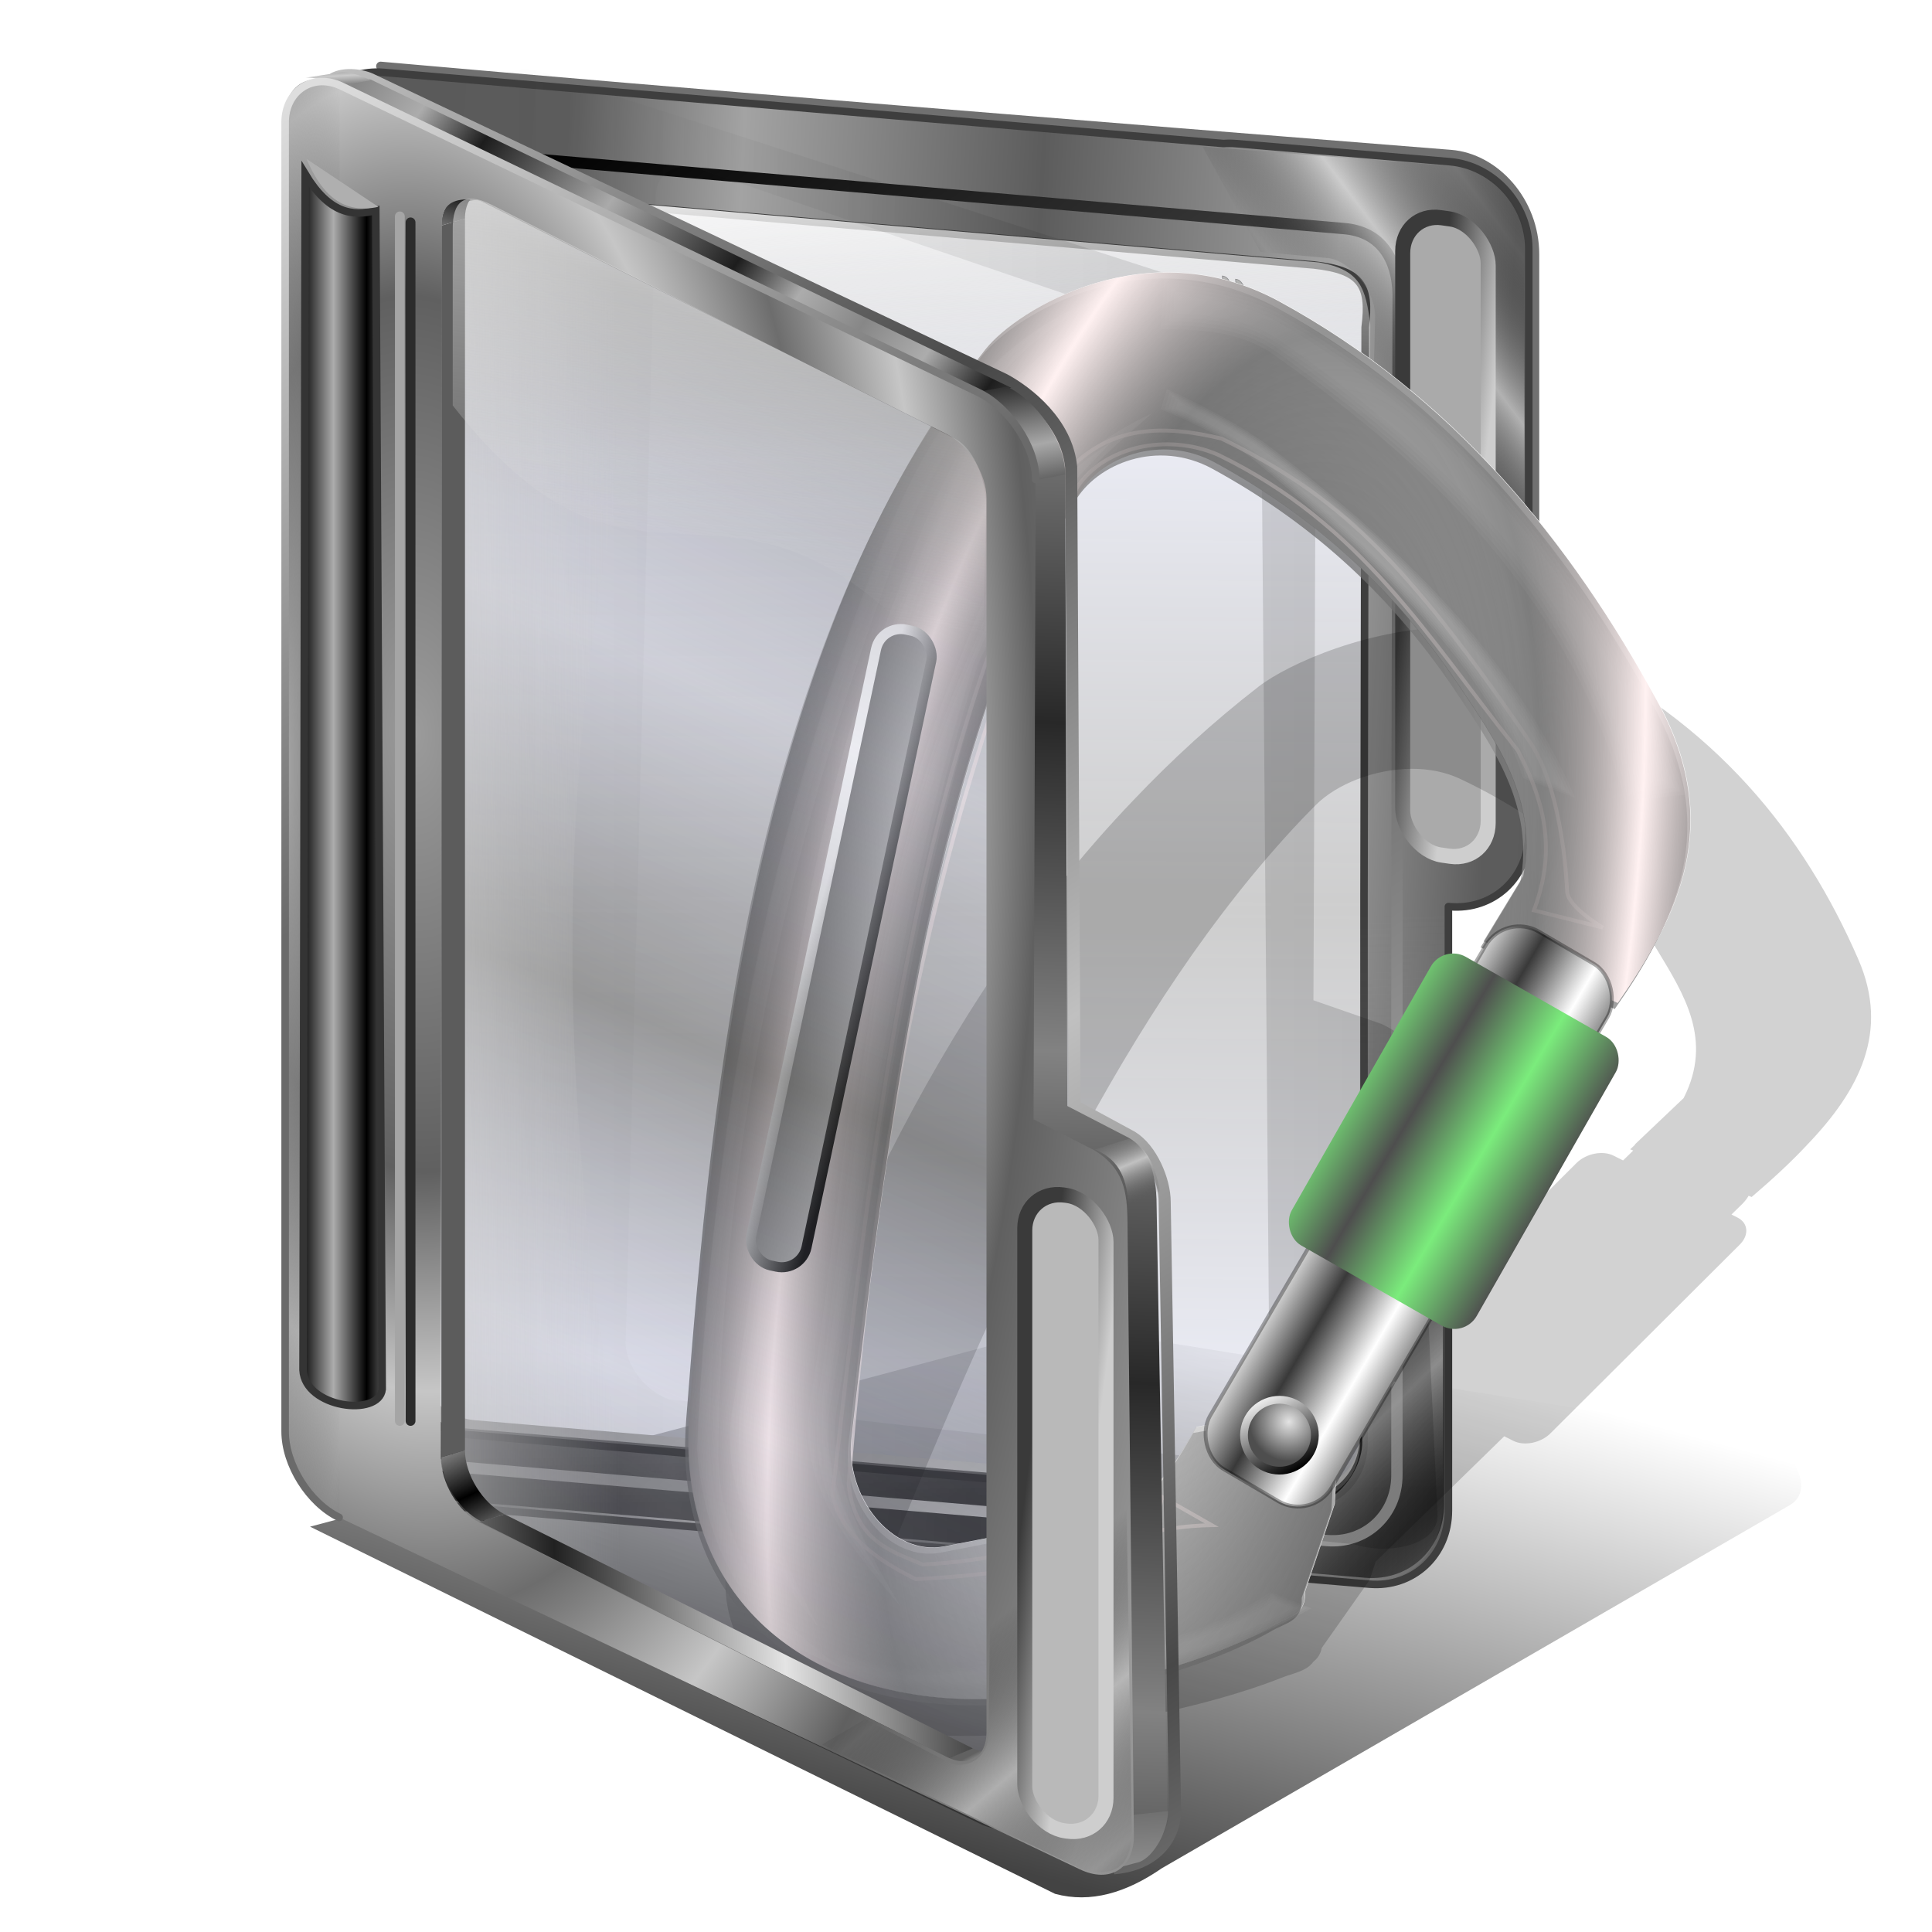 <?xml version="1.0" encoding="UTF-8" standalone="no"?>
<!-- Created with Inkscape (http://www.inkscape.org/) -->

<svg
   xmlns:dc="http://purl.org/dc/elements/1.1/"
   xmlns:cc="http://creativecommons.org/ns#"
   xmlns:rdf="http://www.w3.org/1999/02/22-rdf-syntax-ns#"
   xmlns:svg="http://www.w3.org/2000/svg"
   xmlns="http://www.w3.org/2000/svg"
   xmlns:xlink="http://www.w3.org/1999/xlink"
   xmlns:sodipodi="http://sodipodi.sourceforge.net/DTD/sodipodi-0.dtd"
   xmlns:inkscape="http://www.inkscape.org/namespaces/inkscape"
   id="svg2"
   inkscape:version="0.91 r13725"
   width="256"
   height="256"
   viewBox="0 0 256 256"
   sodipodi:docname="folder-hobbies-clifhanging.svg"
   version="1.1">
  <defs
     id="defs6">
    <linearGradient
       inkscape:collect="always"
       id="linearGradient4491">
      <stop
         id="stop4493"
         stop-color="#000000"
         stop-opacity="0.738" />
      <stop
         offset="1"
         id="stop4495"
         stop-color="#000000"
         stop-opacity="0" />
    </linearGradient>
    <linearGradient
       inkscape:collect="always"
       id="linearGradient4596">
      <stop
         id="stop4598"
         stop-color="#808080"
         stop-opacity="1" />
      <stop
         offset="1"
         id="stop4600"
         stop-color="#c7c7c7"
         stop-opacity="1" />
    </linearGradient>
    <linearGradient
       inkscape:collect="always"
       id="linearGradient4309">
      <stop
         id="stop4311"
         stop-color="#ffffff"
         stop-opacity="1" />
      <stop
         offset="1"
         id="stop4313"
         stop-color="#000000"
         stop-opacity="1" />
    </linearGradient>
    <linearGradient
       inkscape:collect="always"
       id="linearGradient4299">
      <stop
         id="stop4301"
         stop-color="#4e4e4e"
         stop-opacity="1" />
      <stop
         offset="1"
         id="stop4303"
         stop-color="#7bec7c"
         stop-opacity="1" />
    </linearGradient>
    <linearGradient
       inkscape:collect="always"
       id="linearGradient4289">
      <stop
         id="stop4291"
         stop-color="#e3e3e3"
         stop-opacity="1" />
      <stop
         offset="1"
         id="stop4293"
         stop-color="#4e4e4e"
         stop-opacity="1" />
    </linearGradient>
    <linearGradient
       inkscape:collect="always"
       id="linearGradient4281">
      <stop
         id="stop4283"
         stop-color="#000000"
         stop-opacity="1" />
      <stop
         offset="1"
         id="stop4285"
         stop-color="#ffffff"
         stop-opacity="1" />
    </linearGradient>
    <linearGradient
       inkscape:collect="always"
       id="linearGradient4271">
      <stop
         id="stop4273"
         stop-color="#393939"
         stop-opacity="1" />
      <stop
         offset="1"
         id="stop4275"
         stop-color="#ffffff"
         stop-opacity="1" />
    </linearGradient>
    <linearGradient
       id="linearGradient4237"
       inkscape:collect="always">
      <stop
         id="stop4239"
         stop-color="#818181"
         stop-opacity="0" />
      <stop
         offset="0.762"
         id="stop4241"
         stop-color="#5c5c5c"
         stop-opacity="0.764" />
      <stop
         id="stop4243"
         offset="1"
         stop-color="#9d9d9d"
         stop-opacity="0.604" />
    </linearGradient>
    <linearGradient
       inkscape:collect="always"
       id="linearGradient4223">
      <stop
         id="stop4225"
         stop-color="#818181"
         stop-opacity="0" />
      <stop
         id="stop4231"
         offset="0.762"
         stop-color="#5c5c5c"
         stop-opacity="0.656" />
      <stop
         offset="1"
         id="stop4227"
         stop-color="#fff1f1"
         stop-opacity="1" />
    </linearGradient>
    <radialGradient
       inkscape:collect="always"
       xlink:href="#linearGradient4223"
       id="radialGradient4229"
       cx="2183.63"
       cy="1114.73"
       fx="2183.63"
       fy="1114.73"
       r="660.89"
       gradientTransform="matrix(0.079,-4.4424378e-4,0.001,0.207,170.488,-86.289)"
       gradientUnits="userSpaceOnUse"
       spreadMethod="reflect" />
    <radialGradient
       inkscape:collect="always"
       xlink:href="#linearGradient4237"
       id="radialGradient4235"
       gradientUnits="userSpaceOnUse"
       gradientTransform="matrix(0.091,0.001,-0.003,0.21,146.762,-88.345)"
       spreadMethod="reflect"
       cx="2046.91"
       cy="1249.71"
       fx="2046.91"
       fy="1249.71"
       r="660.89" />
    <filter
       inkscape:collect="always"
       id="filter4247"
       x="-0.053"
       width="1.107"
       y="-0.006"
       height="1.013"
       color-interpolation-filters="sRGB">
      <feGaussianBlur
         inkscape:collect="always"
         stdDeviation="5.271"
         id="feGaussianBlur4249" />
    </filter>
    <filter
       inkscape:collect="always"
       id="filter4251"
       x="-0.055"
       width="1.111"
       y="-0.007"
       height="1.013"
       color-interpolation-filters="sRGB">
      <feGaussianBlur
         inkscape:collect="always"
         stdDeviation="5.458"
         id="feGaussianBlur4253" />
    </filter>
    <filter
       inkscape:collect="always"
       id="filter4255"
       x="-0.041"
       width="1.082"
       y="-0.007"
       height="1.014"
       color-interpolation-filters="sRGB">
      <feGaussianBlur
         inkscape:collect="always"
         stdDeviation="6.039"
         id="feGaussianBlur4257" />
    </filter>
    <filter
       inkscape:collect="always"
       id="filter4265"
       x="-0.017"
       width="1.033"
       y="-0.009"
       height="1.019"
       color-interpolation-filters="sRGB">
      <feGaussianBlur
         inkscape:collect="always"
         stdDeviation="6.747"
         id="feGaussianBlur4267" />
    </filter>
    <linearGradient
       inkscape:collect="always"
       xlink:href="#linearGradient4271"
       id="linearGradient4277"
       x1="967.08"
       y1="1219.56"
       x2="1055.45"
       y2="1219.41"
       gradientUnits="userSpaceOnUse"
       spreadMethod="reflect"
       gradientTransform="matrix(0.091,0,0,0.091,311.312,-83.441)" />
    <linearGradient
       inkscape:collect="always"
       xlink:href="#linearGradient4281"
       id="linearGradient4287"
       x1="3568.7"
       y1="601.48"
       x2="3008.41"
       y2="-48.732"
       gradientUnits="userSpaceOnUse"
       spreadMethod="reflect"
       gradientTransform="matrix(0.013,0,0,0.013,319.454,180.862)" />
    <radialGradient
       inkscape:collect="always"
       xlink:href="#linearGradient4289"
       id="radialGradient4295"
       cx="3393.95"
       cy="129.9"
       fx="3393.95"
       fy="129.9"
       r="400.43"
       gradientUnits="userSpaceOnUse"
       gradientTransform="matrix(0.013,0,0,0.013,319.454,180.862)" />
    <linearGradient
       inkscape:collect="always"
       xlink:href="#linearGradient4299"
       id="linearGradient4305"
       x1="2713.41"
       y1="302.07"
       x2="2830.28"
       y2="304"
       gradientUnits="userSpaceOnUse"
       spreadMethod="reflect"
       gradientTransform="matrix(0.091,0,0,0.091,148.818,-8.546)" />
    <linearGradient
       inkscape:collect="always"
       xlink:href="#linearGradient4309"
       id="linearGradient4315"
       x1="1570.17"
       y1="1001.11"
       x2="1694.46"
       y2="1011.37"
       gradientUnits="userSpaceOnUse"
       gradientTransform="matrix(0.091,0,0,0.091,145.905,33.935)" />
    <linearGradient
       inkscape:collect="always"
       xlink:href="#linearGradient4596"
       id="linearGradient4602"
       x1="287.23"
       y1="134.01"
       x2="298.61"
       y2="134.01"
       gradientUnits="userSpaceOnUse"
       gradientTransform="translate(0.868,-0.184)" />
    <filter
       inkscape:collect="always"
       id="filter4511"
       x="-0.026"
       width="1.053"
       y="-0.022"
       height="1.044"
       color-interpolation-filters="sRGB">
      <feGaussianBlur
         inkscape:collect="always"
         stdDeviation="1.348"
         id="feGaussianBlur4513" />
    </filter>
    <linearGradient
       id="linearGradient4390"
       inkscape:collect="always">
      <stop
         stop-opacity="0"
         stop-color="#a3a3a3"
         id="stop4392" />
      <stop
         stop-opacity="0.635"
         stop-color="#101010"
         id="stop4394"
         offset="1" />
    </linearGradient>
    <linearGradient
       id="linearGradient4378">
      <stop
         id="stop4380"
         stop-color="#595959"
         stop-opacity="1" />
      <stop
         offset="0.304"
         id="stop4382"
         stop-color="#5c5c5c"
         stop-opacity="1" />
      <stop
         id="stop4384"
         offset="0.561"
         stop-color="#a3a3a3"
         stop-opacity="1" />
      <stop
         id="stop4386"
         offset="1"
         stop-color="#5c5c5c"
         stop-opacity="1" />
    </linearGradient>
    <linearGradient
       inkscape:collect="always"
       id="linearGradient4386">
      <stop
         id="stop4388"
         stop-color="#666666"
         stop-opacity="0" />
      <stop
         offset="1"
         id="stop4390"
         stop-color="#e7e7e7"
         stop-opacity="0.612" />
    </linearGradient>
    <linearGradient
       inkscape:collect="always"
       id="linearGradient4322">
      <stop
         id="stop4324"
         stop-color="#424242"
         stop-opacity="0.26" />
      <stop
         offset="1"
         id="stop4326"
         stop-color="#b6bad4"
         stop-opacity="0.304" />
    </linearGradient>
    <linearGradient
       id="linearGradient4303"
       inkscape:collect="always">
      <stop
         stop-opacity="1"
         stop-color="#c0c0c0"
         id="stop4308" />
      <stop
         stop-opacity="1"
         stop-color="#484848"
         id="stop4310"
         offset="1" />
    </linearGradient>
    <linearGradient
       id="linearGradient4294"
       inkscape:collect="always">
      <stop
         stop-opacity="1"
         stop-color="#dedede"
         id="stop4296" />
      <stop
         stop-opacity="1"
         stop-color="#6a6a6a"
         id="stop4298"
         offset="1" />
    </linearGradient>
    <linearGradient
       id="linearGradient4284"
       inkscape:collect="always">
      <stop
         stop-opacity="0"
         stop-color="#000000"
         id="stop4287" />
      <stop
         stop-opacity="0.612"
         stop-color="#e7e7e7"
         id="stop4289"
         offset="1" />
    </linearGradient>
    <linearGradient
       id="linearGradient4317"
       inkscape:collect="always">
      <stop
         stop-opacity="0.403"
         stop-color="#424242"
         id="stop4319" />
      <stop
         stop-opacity="0.182"
         stop-color="#9396b5"
         id="stop4322"
         offset="1" />
    </linearGradient>
    <linearGradient
       id="linearGradient4310">
      <stop
         stop-opacity="1"
         stop-color="#cecece"
         id="stop4312" />
      <stop
         stop-opacity="1"
         stop-color="#3a3a3a"
         id="stop4314"
         offset="1" />
    </linearGradient>
    <linearGradient
       id="linearGradient4290">
      <stop
         id="stop4292"
         stop-color="#a8a8a8"
         stop-opacity="1" />
      <stop
         id="stop4294"
         offset="1"
         stop-color="#272727"
         stop-opacity="1" />
    </linearGradient>
    <linearGradient
       inkscape:collect="always"
       id="linearGradient4282">
      <stop
         id="stop4286"
         stop-color="#000000"
         stop-opacity="0" />
      <stop
         offset="1"
         id="stop4288"
         stop-color="#c9c9c9"
         stop-opacity="0.612" />
    </linearGradient>
    <linearGradient
       id="linearGradient4273"
       inkscape:collect="always">
      <stop
         stop-opacity="0.579"
         stop-color="#dfdfdf"
         id="stop4275-6" />
      <stop
         stop-opacity="0"
         stop-color="#dfdfdf"
         id="stop4277"
         offset="1" />
    </linearGradient>
    <linearGradient
       id="linearGradient4331">
      <stop
         stop-opacity="1"
         stop-color="#616161"
         id="stop4333" />
      <stop
         stop-opacity="1"
         stop-color="#cbcbcb"
         id="stop4335"
         offset="1" />
    </linearGradient>
    <linearGradient
       id="linearGradient4325">
      <stop
         stop-opacity="1"
         stop-color="#bababa"
         id="stop4327" />
      <stop
         stop-opacity="1"
         stop-color="#000000"
         id="stop4329"
         offset="1" />
    </linearGradient>
    <linearGradient
       id="linearGradient4319">
      <stop
         stop-opacity="1"
         stop-color="#a6a6a6"
         id="stop4321" />
      <stop
         stop-opacity="0"
         stop-color="#666666"
         offset="1"
         id="stop4323" />
    </linearGradient>
    <linearGradient
       id="linearGradient4297">
      <stop
         stop-opacity="1"
         stop-color="#9b9b9b"
         id="stop4299" />
      <stop
         stop-opacity="1"
         stop-color="#606060"
         id="stop4302"
         offset="0.5" />
      <stop
         stop-opacity="1"
         stop-color="#c6c6c6"
         offset="0.75"
         id="stop4305" />
      <stop
         stop-opacity="1"
         stop-color="#6d6d6d"
         offset="1"
         id="stop4307" />
    </linearGradient>
    <linearGradient
       id="linearGradient4302"
       inkscape:collect="always">
      <stop
         stop-opacity="0"
         stop-color="#3e3e3e"
         id="stop4304" />
      <stop
         stop-opacity="0.157"
         stop-color="#000000"
         id="stop4306"
         offset="1" />
    </linearGradient>
    <linearGradient
       id="linearGradient4279"
       inkscape:collect="always">
      <stop
         stop-opacity="1"
         stop-color="#c1c1c1"
         id="stop4281" />
      <stop
         stop-opacity="0"
         stop-color="#555555"
         id="stop4284"
         offset="1" />
    </linearGradient>
    <linearGradient
       id="linearGradient4372">
      <stop
         stop-opacity="1"
         stop-color="#8c8c8c"
         id="stop4374" />
      <stop
         stop-opacity="1"
         stop-color="#707070"
         offset="1"
         id="stop4376" />
    </linearGradient>
    <linearGradient
       id="linearGradient4350"
       inkscape:collect="always">
      <stop
         stop-opacity="1"
         stop-color="#acacac"
         id="stop4352" />
      <stop
         stop-opacity="1"
         stop-color="#000000"
         id="stop4354"
         offset="1" />
    </linearGradient>
    <linearGradient
       id="linearGradient4342">
      <stop
         stop-opacity="1"
         stop-color="#828282"
         id="stop4344" />
      <stop
         stop-opacity="1"
         stop-color="#282828"
         offset="1"
         id="stop4346" />
    </linearGradient>
    <linearGradient
       id="linearGradient4336">
      <stop
         stop-opacity="1"
         stop-color="#616161"
         id="stop4338" />
      <stop
         stop-opacity="1"
         stop-color="#e4e4e4"
         offset="1"
         id="stop4340" />
    </linearGradient>
    <linearGradient
       id="linearGradient4299-5">
      <stop
         stop-opacity="1"
         stop-color="#ffffff"
         id="stop4301-6" />
      <stop
         stop-opacity="0"
         stop-color="#dddddd"
         id="stop4303-2"
         offset="1" />
    </linearGradient>
    <linearGradient
       id="linearGradient4293">
      <stop
         stop-opacity="0.646"
         stop-color="#d1d1d1"
         id="stop4295" />
      <stop
         stop-opacity="0"
         stop-color="#c9c9c9"
         offset="1"
         id="stop4297" />
    </linearGradient>
    <linearGradient
       id="linearGradient3877">
      <stop
         stop-opacity="1"
         stop-color="#212121"
         id="stop3879" />
      <stop
         stop-opacity="1"
         stop-color="#e4e4e4"
         id="stop3881"
         offset="1" />
    </linearGradient>
    <linearGradient
       id="linearGradient3871">
      <stop
         stop-opacity="1"
         stop-color="#d8d8d8"
         id="stop3873" />
      <stop
         stop-opacity="1"
         stop-color="#252525"
         offset="1"
         id="stop3875" />
    </linearGradient>
    <linearGradient
       id="linearGradient3863">
      <stop
         stop-opacity="1"
         stop-color="#aaaaaa"
         id="stop3865" />
      <stop
         stop-opacity="1"
         stop-color="#1d1d1d"
         offset="0.5"
         id="stop3350" />
      <stop
         stop-opacity="1"
         stop-color="#acacac"
         id="stop3352"
         offset="0.75" />
      <stop
         stop-opacity="1"
         stop-color="#878787"
         id="stop3867"
         offset="1" />
    </linearGradient>
    <linearGradient
       id="linearGradient3831">
      <stop
         stop-opacity="1"
         stop-color="#000000"
         id="stop3833" />
      <stop
         stop-opacity="1"
         stop-color="#a7a7a7"
         offset="1"
         id="stop3835" />
    </linearGradient>
    <linearGradient
       id="linearGradient3803">
      <stop
         stop-opacity="1"
         stop-color="#909090"
         id="stop3805" />
      <stop
         stop-opacity="1"
         stop-color="#000000"
         id="stop3807"
         offset="1" />
    </linearGradient>
    <linearGradient
       y2="893.58"
       x2="736.83"
       y1="886.38"
       x1="730.24"
       gradientUnits="userSpaceOnUse"
       id="linearGradient2708"
       xlink:href="#linearGradient4336"
       inkscape:collect="always" />
    <linearGradient
       y2="888.36"
       x2="592.15"
       y1="893.82"
       x1="432.77"
       spreadMethod="reflect"
       gradientUnits="userSpaceOnUse"
       id="linearGradient2710"
       xlink:href="#linearGradient3877"
       inkscape:collect="always" />
    <linearGradient
       y2="877.63"
       x2="388.21"
       y1="856.65"
       x1="369.98"
       spreadMethod="reflect"
       gradientUnits="userSpaceOnUse"
       id="linearGradient2712"
       xlink:href="#linearGradient3803"
       inkscape:collect="always" />
    <linearGradient
       y2="121.26"
       x2="385.72"
       y1="79.991"
       x1="378.99"
       gradientUnits="userSpaceOnUse"
       id="linearGradient2716"
       xlink:href="#linearGradient3831"
       inkscape:collect="always" />
    <linearGradient
       y2="176.69"
       x2="276.08"
       y1="185.27"
       x1="276.56"
       spreadMethod="reflect"
       gradientUnits="userSpaceOnUse"
       id="linearGradient2718"
       xlink:href="#linearGradient4331"
       inkscape:collect="always" />
    <linearGradient
       y2="347.28"
       x2="580.59"
       y1="248.79"
       x1="440.3"
       spreadMethod="reflect"
       gradientUnits="userSpaceOnUse"
       id="linearGradient2720"
       xlink:href="#linearGradient3863"
       inkscape:collect="always" />
    <linearGradient
       y2="577.18"
       x2="696.37"
       y1="780.61"
       x1="689.78"
       spreadMethod="reflect"
       gradientUnits="userSpaceOnUse"
       id="linearGradient2724"
       xlink:href="#linearGradient4342"
       inkscape:collect="always" />
    <linearGradient
       gradientTransform="translate(62.137,18.509)"
       y2="1233.69"
       x2="708.13"
       y1="1265.74"
       x1="709.47"
       spreadMethod="reflect"
       gradientUnits="userSpaceOnUse"
       id="linearGradient2726"
       xlink:href="#linearGradient4372"
       inkscape:collect="always" />
    <linearGradient
       gradientTransform="matrix(0.214,0,0,0.214,222.873,-56.636)"
       y2="362.43"
       x2="934.11"
       y1="367.34"
       x1="974.08"
       gradientUnits="userSpaceOnUse"
       id="linearGradient3302"
       xlink:href="#linearGradient4310"
       inkscape:collect="always" />
    <radialGradient
       r="232.39"
       fy="671.2"
       fx="245.43"
       cy="671.2"
       cx="245.43"
       spreadMethod="reflect"
       gradientTransform="matrix(0.049,0,0,0.5,-119.908,-235.023)"
       gradientUnits="userSpaceOnUse"
       id="radialGradient3311"
       xlink:href="#linearGradient4319"
       inkscape:collect="always" />
    <radialGradient
       r="232.39"
       fy="663.51"
       fx="317.56"
       cy="663.51"
       cx="317.56"
       spreadMethod="reflect"
       gradientTransform="matrix(0.236,-0.006,0.012,0.5,-173.461,-233.763)"
       gradientUnits="userSpaceOnUse"
       id="radialGradient3314"
       xlink:href="#linearGradient4297"
       inkscape:collect="always" />
    <linearGradient
       y2="736.21"
       x2="427.92"
       y1="736.65"
       x1="303.35"
       gradientTransform="matrix(0.214,0,0,0.214,-155.364,-30.214)"
       gradientUnits="userSpaceOnUse"
       id="linearGradient3339"
       xlink:href="#linearGradient4293"
       inkscape:collect="always" />
    <linearGradient
       gradientTransform="matrix(0.214,0,0,0.214,222.303,-24.645)"
       y2="271.25"
       x2="355.35"
       y1="1060.94"
       x1="907.3"
       gradientUnits="userSpaceOnUse"
       id="linearGradient3343"
       xlink:href="#linearGradient3871"
       inkscape:collect="always" />
    <linearGradient
       y2="271.25"
       x2="355.35"
       y1="1031.92"
       x1="879.6"
       gradientTransform="matrix(0.227,0,0,0.227,214.879,-32.787)"
       gradientUnits="userSpaceOnUse"
       id="linearGradient3346"
       xlink:href="#linearGradient4325"
       inkscape:collect="always" />
    <linearGradient
       y2="447.21"
       x2="704.84"
       y1="406"
       x1="696.93"
       spreadMethod="reflect"
       gradientUnits="userSpaceOnUse"
       id="linearGradient3354"
       xlink:href="#linearGradient4290"
       inkscape:collect="always" />
    <linearGradient
       gradientTransform="matrix(0.241,0,0,0.241,240.725,9.135)"
       spreadMethod="reflect"
       gradientUnits="userSpaceOnUse"
       y2="544.09"
       x2="513.65"
       y1="524.1"
       x1="138.06"
       id="linearGradient3362"
       xlink:href="#linearGradient4378"
       inkscape:collect="always" />
    <linearGradient
       gradientTransform="translate(-152.877,-6.166)"
       spreadMethod="reflect"
       gradientUnits="userSpaceOnUse"
       y2="107.78"
       x2="55.785"
       y1="107.78"
       x1="51.38"
       id="linearGradient4356"
       xlink:href="#linearGradient4350"
       inkscape:collect="always" />
    <linearGradient
       y2="362.43"
       x2="934.11"
       y1="367.34"
       x1="974.08"
       gradientTransform="matrix(0.214,0,0,0.214,-210.532,125.901)"
       gradientUnits="userSpaceOnUse"
       id="linearGradient4360"
       xlink:href="#linearGradient4310"
       inkscape:collect="always" />
    <linearGradient
       gradientTransform="translate(230.188,-1.735)"
       gradientUnits="userSpaceOnUse"
       y2="69.34"
       x2="134.98"
       y1="23.68"
       x1="131.29"
       id="linearGradient4370"
       xlink:href="#linearGradient4299-5"
       inkscape:collect="always" />
    <filter
       color-interpolation-filters="sRGB"
       height="1.087"
       y="-0.043"
       width="1.033"
       x="-0.017"
       id="filter4277"
       inkscape:collect="always">
      <feGaussianBlur
         stdDeviation="1.366"
         id="feGaussianBlur4279"
         inkscape:collect="always" />
    </filter>
    <linearGradient
       gradientTransform="translate(-11.248,6.543)"
       gradientUnits="userSpaceOnUse"
       y2="156.1"
       x2="135.18"
       y1="232.75"
       x1="114.17"
       id="linearGradient4287-9"
       xlink:href="#linearGradient4491"
       inkscape:collect="always" />
    <linearGradient
       gradientTransform="translate(-149.404,2.268)"
       spreadMethod="reflect"
       gradientUnits="userSpaceOnUse"
       y2="155.25"
       x2="156.39"
       y1="150.4"
       x1="154.35"
       id="linearGradient4286"
       xlink:href="#linearGradient4279"
       inkscape:collect="always" />
    <linearGradient
       gradientTransform="translate(-149.404,2.268)"
       spreadMethod="reflect"
       gradientUnits="userSpaceOnUse"
       y2="227.18"
       x2="142.92"
       y1="214.42"
       x1="132.03"
       id="linearGradient4296"
       xlink:href="#linearGradient4282"
       inkscape:collect="always" />
    <linearGradient
       gradientTransform="matrix(0.998,0.058,0.058,-0.998,266.494,262.365)"
       y2="227.18"
       x2="142.92"
       y1="218.58"
       x1="132.75"
       spreadMethod="reflect"
       gradientUnits="userSpaceOnUse"
       id="linearGradient4300"
       xlink:href="#linearGradient4284"
       inkscape:collect="always" />
    <linearGradient
       gradientTransform="translate(11.104,-0.53)"
       gradientUnits="userSpaceOnUse"
       y2="119.43"
       x2="177.67"
       y1="119.43"
       x1="53.04"
       id="linearGradient4308"
       xlink:href="#linearGradient4302"
       inkscape:collect="always" />
    <linearGradient
       gradientTransform="translate(-149.404,2.268)"
       gradientUnits="userSpaceOnUse"
       y2="75.73"
       x2="93.42"
       y1="25.1"
       x1="99.92"
       id="linearGradient4280"
       xlink:href="#linearGradient4273"
       inkscape:collect="always" />
    <filter
       color-interpolation-filters="sRGB"
       height="1.02"
       y="0"
       width="1.031"
       x="-0.015"
       id="filter4278"
       inkscape:collect="always">
      <feGaussianBlur
         stdDeviation="0.806"
         id="feGaussianBlur4280"
         inkscape:collect="always" />
    </filter>
    <linearGradient
       gradientTransform="translate(-149.404,2.268)"
       spreadMethod="reflect"
       gradientUnits="userSpaceOnUse"
       y2="80.79"
       x2="82.37"
       y1="121.08"
       x1="64.769"
       id="linearGradient4324"
       xlink:href="#linearGradient4317"
       inkscape:collect="always" />
    <linearGradient
       gradientTransform="translate(-149.404,2.268)"
       gradientUnits="userSpaceOnUse"
       y2="89.62"
       x2="86.969"
       y1="14.353"
       x1="35.525"
       id="linearGradient4301"
       xlink:href="#linearGradient4294"
       inkscape:collect="always" />
    <linearGradient
       spreadMethod="reflect"
       gradientTransform="translate(-149.404,2.268)"
       gradientUnits="userSpaceOnUse"
       y2="73.33"
       x2="88.03"
       y1="5.703"
       x1="45.662"
       id="linearGradient4312"
       xlink:href="#linearGradient4303"
       inkscape:collect="always" />
    <linearGradient
       gradientTransform="translate(231.393,6.699)"
       spreadMethod="reflect"
       gradientUnits="userSpaceOnUse"
       y2="57.57"
       x2="135.89"
       y1="117.26"
       x1="135.33"
       id="linearGradient4320"
       xlink:href="#linearGradient4322"
       inkscape:collect="always" />
    <linearGradient
       inkscape:collect="always"
       id="linearGradient2888">
      <stop
         id="stop2890"
         stop-color="black"
         stop-opacity="1" />
      <stop
         offset="1"
         id="stop2892"
         stop-color="#86867a"
         stop-opacity="1" />
    </linearGradient>
    <linearGradient
       inkscape:collect="always"
       id="linearGradient2864">
      <stop
         id="stop2866"
         stop-color="#afaf09"
         stop-opacity="1" />
      <stop
         offset="1"
         id="stop2868"
         stop-color="yellow"
         stop-opacity="1" />
    </linearGradient>
    <linearGradient
       inkscape:collect="always"
       id="linearGradient2854">
      <stop
         id="stop2856"
         stop-color="#a29929"
         stop-opacity="1" />
      <stop
         offset="1"
         id="stop2858"
         stop-color="#e8e7b2"
         stop-opacity="1" />
    </linearGradient>
    <linearGradient
       inkscape:collect="always"
       id="linearGradient2836">
      <stop
         id="stop2838"
         stop-color="#efe541"
         stop-opacity="1" />
      <stop
         offset="1"
         id="stop2840"
         stop-color="#98961a"
         stop-opacity="1" />
    </linearGradient>
    <linearGradient
       id="linearGradient2798"
       inkscape:collect="always">
      <stop
         id="stop2800"
         stop-color="white"
         stop-opacity="0" />
      <stop
         id="stop2802"
         offset="1"
         stop-color="white"
         stop-opacity="1" />
    </linearGradient>
    <linearGradient
       inkscape:collect="always"
       id="linearGradient2788">
      <stop
         id="stop2790"
         stop-color="white"
         stop-opacity="1" />
      <stop
         offset="1"
         id="stop2792"
         stop-color="#c4c4c4"
         stop-opacity="1" />
    </linearGradient>
    <linearGradient
       inkscape:collect="always"
       id="linearGradient2778">
      <stop
         id="stop2780"
         stop-color="white"
         stop-opacity="1" />
      <stop
         offset="1"
         id="stop2782"
         stop-color="#a5a5a5"
         stop-opacity="1" />
    </linearGradient>
    <linearGradient
       id="linearGradient2762">
      <stop
         id="stop2764"
         stop-color="white"
         stop-opacity="1" />
      <stop
         id="stop2770"
         offset="0.5"
         stop-color="white"
         stop-opacity="1" />
      <stop
         offset="0.75"
         id="stop2772"
         stop-color="black"
         stop-opacity="1" />
      <stop
         offset="1"
         id="stop2766"
         stop-color="#aaa"
         stop-opacity="1" />
    </linearGradient>
    <radialGradient
       inkscape:collect="always"
       xlink:href="#linearGradient2888"
       id="radialGradient2934"
       gradientUnits="userSpaceOnUse"
       gradientTransform="matrix(-0.956,0.149,0.249,1.592,168.152,-1.887)"
       cx="24.699"
       cy="13.06"
       fx="24.699"
       fy="13.06"
       r="14.989" />
    <radialGradient
       inkscape:collect="always"
       xlink:href="#linearGradient2888"
       id="radialGradient2936"
       gradientUnits="userSpaceOnUse"
       gradientTransform="matrix(-0.956,0.149,0.249,1.592,150.765,-6.101)"
       cx="24.699"
       cy="13.06"
       fx="24.699"
       fy="13.06"
       r="14.989" />
    <radialGradient
       inkscape:collect="always"
       xlink:href="#linearGradient2888"
       id="radialGradient2938"
       gradientUnits="userSpaceOnUse"
       gradientTransform="matrix(-0.956,0.149,0.249,1.592,130.745,-3.994)"
       cx="24.699"
       cy="13.06"
       fx="24.699"
       fy="13.06"
       r="14.989" />
    <radialGradient
       inkscape:collect="always"
       xlink:href="#linearGradient2888"
       id="radialGradient2940"
       gradientUnits="userSpaceOnUse"
       gradientTransform="matrix(-0.149,-0.956,-1.592,0.249,255.516,114.096)"
       cx="24.699"
       cy="13.06"
       fx="24.699"
       fy="13.06"
       r="14.989" />
    <radialGradient
       inkscape:collect="always"
       xlink:href="#linearGradient2888"
       id="radialGradient2942"
       gradientUnits="userSpaceOnUse"
       gradientTransform="matrix(0.149,-0.956,1.592,0.249,2.645,122.525)"
       cx="24.699"
       cy="13.06"
       fx="24.699"
       fy="13.06"
       r="14.989" />
    <radialGradient
       inkscape:collect="always"
       xlink:href="#linearGradient2762"
       id="radialGradient2944"
       gradientUnits="userSpaceOnUse"
       gradientTransform="matrix(1.049,-0.011,0.01,1.202,4.577,-23.361)"
       spreadMethod="reflect"
       cx="-117.75"
       cy="120.46"
       fx="-117.75"
       fy="68.07"
       r="100.81" />
    <radialGradient
       inkscape:collect="always"
       xlink:href="#linearGradient2778"
       id="radialGradient2946"
       gradientUnits="userSpaceOnUse"
       gradientTransform="matrix(-1.045,0.022,-0.02,-0.946,268.274,140.609)"
       cx="130.5"
       cy="72.32"
       fx="130.5"
       fy="72.32"
       r="95.6" />
    <linearGradient
       inkscape:collect="always"
       xlink:href="#linearGradient2788"
       id="linearGradient2948"
       gradientUnits="userSpaceOnUse"
       x1="94.83"
       y1="95.84"
       x2="94.83"
       y2="33.666" />
    <linearGradient
       inkscape:collect="always"
       xlink:href="#linearGradient2798"
       id="linearGradient2950"
       gradientUnits="userSpaceOnUse"
       x1="94.83"
       y1="58.43"
       x2="94.83"
       y2="38.934" />
    <radialGradient
       inkscape:collect="always"
       xlink:href="#linearGradient4309"
       id="radialGradient2956"
       gradientUnits="userSpaceOnUse"
       gradientTransform="matrix(-1.077,0.077,-0.066,-0.921,47,29.162)"
       cx="22.13"
       cy="15.841"
       fx="22.13"
       fy="15.841"
       r="13.698" />
    <linearGradient
       inkscape:collect="always"
       xlink:href="#linearGradient2836"
       id="linearGradient2960"
       gradientUnits="userSpaceOnUse"
       gradientTransform="translate(110.113,77.975)"
       spreadMethod="reflect"
       x1="20.284"
       y1="26.29"
       x2="47.42"
       y2="26.29" />
    <linearGradient
       inkscape:collect="always"
       xlink:href="#linearGradient2854"
       id="linearGradient2962"
       gradientUnits="userSpaceOnUse"
       x1="130.4"
       y1="117.7"
       x2="139.62"
       y2="82.71" />
    <radialGradient
       inkscape:collect="always"
       xlink:href="#linearGradient2864"
       id="radialGradient2964"
       gradientUnits="userSpaceOnUse"
       gradientTransform="matrix(-1.222,-0.968,0.544,-0.687,-202.892,187.386)"
       cx="-166.08"
       cy="201.83"
       fx="-166.08"
       fy="201.83"
       r="40.73" />
    <radialGradient
       inkscape:collect="always"
       xlink:href="#linearGradient2864"
       id="radialGradient2966"
       gradientUnits="userSpaceOnUse"
       gradientTransform="matrix(1.222,-0.968,-0.544,-0.687,478.729,186.859)"
       cx="-166.08"
       cy="201.83"
       fx="-166.08"
       fy="201.83"
       r="40.73" />
    <linearGradient
       inkscape:collect="always"
       xlink:href="#linearGradient2836"
       id="linearGradient4215"
       gradientUnits="userSpaceOnUse"
       gradientTransform="translate(110.113,77.975)"
       spreadMethod="reflect"
       x1="23.11"
       y1="59.1"
       x2="19.413"
       y2="32.23" />
    <linearGradient
       y2="234.07"
       x2="139.82"
       y1="224.13"
       x1="131.13"
       spreadMethod="reflect"
       gradientTransform="matrix(0.998,-0.058,0.058,0.998,254.897,-26.636)"
       gradientUnits="userSpaceOnUse"
       id="linearGradient4384"
       xlink:href="#linearGradient4386"
       inkscape:collect="always" />
    <linearGradient
       gradientTransform="translate(-0.567,-0.85)"
       gradientUnits="userSpaceOnUse"
       y2="204.19"
       x2="296.69"
       y1="128.05"
       x1="295.18"
       id="linearGradient4396"
       xlink:href="#linearGradient4390"
       inkscape:collect="always" />
    <linearGradient
       inkscape:collect="always"
       xlink:href="#linearGradient2788"
       id="linearGradient5048"
       gradientUnits="userSpaceOnUse"
       x1="94.83"
       y1="95.84"
       x2="94.83"
       y2="33.666" />
    <linearGradient
       inkscape:collect="always"
       xlink:href="#linearGradient2798"
       id="linearGradient5050"
       gradientUnits="userSpaceOnUse"
       x1="94.83"
       y1="58.43"
       x2="94.83"
       y2="38.934" />
    <radialGradient
       inkscape:collect="always"
       xlink:href="#linearGradient4309"
       id="radialGradient5052"
       gradientUnits="userSpaceOnUse"
       gradientTransform="matrix(-1.077,0.077,-0.066,-0.921,47,29.162)"
       cx="22.13"
       cy="15.841"
       fx="22.13"
       fy="15.841"
       r="13.698" />
    <linearGradient
       inkscape:collect="always"
       xlink:href="#linearGradient2854"
       id="linearGradient5054"
       gradientUnits="userSpaceOnUse"
       x1="130.4"
       y1="117.7"
       x2="139.62"
       y2="82.71" />
  </defs>
  <sodipodi:namedview
     pagecolor="#ffffff"
     bordercolor="#666666"
     borderopacity="1"
     objecttolerance="10"
     gridtolerance="10"
     guidetolerance="10"
     inkscape:pageopacity="0"
     inkscape:pageshadow="2"
     inkscape:window-width="1920"
     inkscape:window-height="1056"
     id="namedview4"
     showgrid="false"
     inkscape:snap-global="false"
     inkscape:zoom="3.5351562"
     inkscape:cx="128"
     inkscape:cy="128"
     inkscape:window-x="0"
     inkscape:window-y="0"
     inkscape:window-maximized="1"
     inkscape:current-layer="svg2" />
  <g
     id="g2912"
     transform="matrix(0.101,0,0,0.101,149.275,36.929)">
    <path
       style="fill:url(#radialGradient2934);fill-opacity:1;fill-rule:evenodd;stroke:#000000;stroke-width:1;stroke-linecap:butt;stroke-linejoin:miter;stroke-opacity:1"
       inkscape:connector-curvature="0"
       sodipodi:nodetypes="cccc"
       id="path2908"
       d="M 143.042,0.737 C 145.362,17.377 132.561,21.507 125.129,29.714 l 34.773,-8.957 C 154.423,13.848 152.278,1.384 143.042,0.737 Z" />
    <path
       style="fill:url(#radialGradient2936);fill-opacity:1;fill-rule:evenodd;stroke:#000000;stroke-width:1;stroke-linecap:butt;stroke-linejoin:miter;stroke-opacity:1"
       inkscape:connector-curvature="0"
       d="M 125.656,-3.478 C 127.975,13.162 115.174,17.292 107.742,25.5 l 34.773,-8.957 C 137.037,9.634 134.892,-2.831 125.656,-3.478 Z"
       id="path2904"
       sodipodi:nodetypes="cccc" />
    <path
       style="fill:url(#radialGradient2938);fill-opacity:1;fill-rule:evenodd;stroke:#000000;stroke-width:1;stroke-linecap:butt;stroke-linejoin:miter;stroke-opacity:1"
       inkscape:connector-curvature="0"
       sodipodi:nodetypes="cccc"
       id="path2900"
       d="M 105.635,-1.37 C 107.955,15.27 95.154,19.399 87.722,27.607 l 34.773,-8.957 c -5.478,-6.909 -7.623,-19.374 -16.859,-20.021 z" />
    <path
       style="fill:url(#radialGradient2940);fill-opacity:1;fill-rule:evenodd;stroke:#000000;stroke-width:1;stroke-linecap:butt;stroke-linejoin:miter;stroke-opacity:1"
       d="M 252.892,88.986 C 251.501,77.435 233.621,77.006 223.915,71.073 l 8.957,34.773 c 6.909,-5.478 21.128,-7.667 20.021,-16.859 z"
       id="path2896"
       sodipodi:nodetypes="sccs"
       inkscape:connector-curvature="0" />
    <path
       style="fill:url(#radialGradient2942);fill-opacity:1;fill-rule:evenodd;stroke:#000000;stroke-width:1;stroke-linecap:butt;stroke-linejoin:miter;stroke-opacity:1"
       sodipodi:nodetypes="sccs"
       id="path2886"
       d="M 5.269,97.416 C 6.66,85.865 24.54,85.436 34.246,79.503 L 25.289,114.275 C 18.38,108.797 4.161,106.608 5.269,97.416 Z"
       inkscape:connector-curvature="0" />
    <ellipse
       style="opacity:1;fill:#ffffff;fill-opacity:1;stroke:#857f0b;stroke-width:0.892;stroke-linecap:round;stroke-linejoin:round;stroke-miterlimit:4;stroke-dasharray:none;stroke-dashoffset:28.49;stroke-opacity:1"
       ry="105.9"
       rx="100.37"
       cy="109.53"
       cx="-117.75"
       transform="matrix(1.058,0,0,0.963,254.95,11.727)"
       id="path1873"
       stroke-miterlimit="4" />
    <ellipse
       style="opacity:1;fill:url(#radialGradient2944);fill-opacity:1;stroke:#3b3a21;stroke-width:0.892;stroke-linecap:round;stroke-linejoin:round;stroke-miterlimit:4;stroke-dasharray:none;stroke-dashoffset:28.49;stroke-opacity:1"
       ry="105.9"
       rx="100.37"
       cy="109.53"
       cx="-117.75"
       id="path1875"
       transform="matrix(1.058,0,0,0.963,254.95,11.727)"
       stroke-miterlimit="4" />
    <ellipse
       style="opacity:1;fill:#000000;fill-opacity:1;stroke:none;stroke-width:0.9;stroke-linecap:round;stroke-linejoin:round;stroke-miterlimit:4;stroke-dasharray:none;stroke-dashoffset:28.49;stroke-opacity:1"
       ry="26.08"
       rx="40.568"
       cy="53.95"
       cx="129.61"
       transform="translate(0,-1.581)"
       id="path2776"
       stroke-miterlimit="4" />
    <path
       style="fill:url(#radialGradient2946);fill-opacity:1;fill-rule:evenodd;stroke:#000000;stroke-width:1;stroke-linecap:butt;stroke-linejoin:miter;stroke-opacity:1"
       inkscape:connector-curvature="0"
       sodipodi:nodetypes="csscsc"
       id="path2774"
       d="m 70.599,43.676 c 13.969,-13.294 31.447,-13.959 40.568,-0.527 10.114,14.894 22.052,11.282 30.558,-1.054 9.505,-13.784 38.668,-12.478 45.31,4e-6 C 271.885,115.456 212.316,218.416 129.607,213.324 4.067,205.596 25.669,76.919 70.599,43.676 Z" />
    <g
       id="g2806">
      <ellipse
         style="opacity:1;fill:url(#linearGradient5048);fill-opacity:1;stroke:none;stroke-width:0.9;stroke-linecap:round;stroke-linejoin:round;stroke-miterlimit:4;stroke-dasharray:none;stroke-dashoffset:28.49;stroke-opacity:1"
         ry="26.343"
         rx="23.709"
         cy="65.28"
         cx="94.83"
         id="path2786"
         transform="translate(-3.688,0)"
         stroke-miterlimit="4" />
      <ellipse
         style="opacity:1;fill:url(#linearGradient5050);fill-opacity:1;stroke:none;stroke-width:0.9;stroke-linecap:round;stroke-linejoin:round;stroke-miterlimit:4;stroke-dasharray:none;stroke-dashoffset:28.49;stroke-opacity:1"
         ry="26.343"
         rx="23.709"
         cy="65.28"
         cx="94.83"
         transform="translate(-3.688,0)"
         id="path2796"
         stroke-miterlimit="4" />
    </g>
    <g
       transform="translate(74.287,1.054)"
       id="g2810">
      <ellipse
         style="opacity:1;fill:url(#linearGradient2948);fill-opacity:1;stroke:none;stroke-width:0.9;stroke-linecap:round;stroke-linejoin:round;stroke-miterlimit:4;stroke-dasharray:none;stroke-dashoffset:28.49;stroke-opacity:1"
         ry="26.343"
         rx="23.709"
         cy="65.28"
         cx="94.83"
         transform="translate(-3.688,0)"
         id="path2812"
         stroke-miterlimit="4" />
      <ellipse
         style="opacity:1;fill:url(#linearGradient2950);fill-opacity:1;stroke:none;stroke-width:0.9;stroke-linecap:round;stroke-linejoin:round;stroke-miterlimit:4;stroke-dasharray:none;stroke-dashoffset:28.49;stroke-opacity:1"
         ry="26.343"
         rx="23.709"
         cy="65.28"
         cx="94.83"
         id="path2814"
         transform="translate(-3.688,0)"
         stroke-miterlimit="4" />
    </g>
    <ellipse
       style="opacity:1;fill:url(#radialGradient5052);fill-opacity:1;stroke:none;stroke-width:0.9;stroke-linecap:round;stroke-linejoin:round;stroke-miterlimit:4;stroke-dasharray:none;stroke-dashoffset:28.49;stroke-opacity:1"
       ry="12.645"
       rx="13.698"
       cy="21.548"
       cx="17.913"
       transform="matrix(0.708,0,0,0.708,79.731,42.638)"
       id="path2820"
       stroke-miterlimit="4" />
    <ellipse
       style="opacity:1;fill:url(#radialGradient2956);fill-opacity:1;stroke:none;stroke-width:0.9;stroke-linecap:round;stroke-linejoin:round;stroke-miterlimit:4;stroke-dasharray:none;stroke-dashoffset:28.49;stroke-opacity:1"
       ry="12.645"
       rx="13.698"
       cy="21.548"
       cx="17.913"
       id="path2830"
       transform="matrix(0.729,0,0,0.729,153.93,42.453)"
       stroke-miterlimit="4" />
    <path
       style="fill:url(#linearGradient4215);fill-opacity:1;fill-rule:evenodd;stroke:url(#linearGradient5054);stroke-width:2;stroke-linecap:butt;stroke-linejoin:miter;stroke-miterlimit:4;stroke-dasharray:none;stroke-opacity:1"
       d="m 103.264,96.362 c 0,0 14.357,-12.249 27.923,-12.645 13.567,-0.395 26.343,11.064 26.343,11.064 0,0 -14.152,35.339 -27.718,35.734 -13.567,0.395 -26.548,-34.154 -26.548,-34.154 z"
       id="path4213-1"
       sodipodi:nodetypes="cscsc"
       inkscape:connector-curvature="0"
       stroke-miterlimit="4" />
    <path
       style="fill:url(#linearGradient2960);fill-opacity:1;fill-rule:evenodd;stroke:url(#linearGradient2962);stroke-width:2;stroke-linecap:butt;stroke-linejoin:miter;stroke-miterlimit:4;stroke-dasharray:none;stroke-opacity:1"
       inkscape:connector-curvature="0"
       sodipodi:nodetypes="cscsc"
       id="path2834"
       d="m 103.264,96.362 c 0,0 14.357,-12.249 27.923,-12.645 13.567,-0.395 26.343,11.064 26.343,11.064 0,0 -13.303,17.518 -26.87,17.913 -13.567,0.395 -27.397,-16.333 -27.397,-16.333 z"
       stroke-miterlimit="4" />
    <path
       style="fill:url(#radialGradient2964);fill-opacity:1;fill-rule:evenodd;stroke:#acac0e;stroke-width:2;stroke-linecap:butt;stroke-linejoin:miter;stroke-miterlimit:4;stroke-dasharray:none;stroke-opacity:1"
       inkscape:connector-curvature="0"
       sodipodi:nodetypes="ccccccc"
       id="path2862"
       d="M 125.478,198.258 C 109.321,188.396 106.043,170.807 96.72,156.845 81.956,136.782 72.797,145.863 65.662,165.472 c -19.757,1.115 -28.328,7.53 -18.98,22.432 -1.404,8.244 -9.879,16.489 5.752,24.733 17.446,4.387 34.893,0.263 52.339,15.53 13.097,8.481 36.426,-20.659 20.706,-29.909 z"
       stroke-miterlimit="4" />
    <path
       style="fill:url(#radialGradient2966);fill-opacity:1;fill-rule:evenodd;stroke:#a6a60d;stroke-width:2;stroke-linecap:butt;stroke-linejoin:miter;stroke-miterlimit:4;stroke-dasharray:none;stroke-opacity:1"
       inkscape:connector-curvature="0"
       d="m 150.358,197.731 c 16.157,-9.862 19.435,-27.451 28.758,-41.413 14.764,-20.063 23.923,-10.982 31.058,8.628 19.757,1.115 28.328,7.53 18.98,22.432 1.404,8.244 9.879,16.489 -5.752,24.733 -17.446,4.387 -34.893,0.263 -52.339,15.53 -13.097,8.481 -36.426,-20.659 -20.706,-29.909 z"
       id="path2882"
       sodipodi:nodetypes="ccccccc"
       stroke-miterlimit="4" />
  </g>
  <path
     d="m 41.083,202.291 98.723,48.654 c 4.715,1.269 9.429,-0.141 14.144,-3.394 L 237.114,199.462 c 3.753,-2.133 0.073,-8.253 -4.249,-9.027 l -91.927,-14.734 z"
     id="path4263"
     inkscape:connector-curvature="0"
     sodipodi:nodetypes="ccccccc"
     style="fill:url(#linearGradient4287-9);fill-opacity:1;fill-rule:evenodd;stroke:none;stroke-width:1;stroke-linecap:butt;stroke-linejoin:miter;stroke-opacity:1;filter:url(#filter4277)" />
  <g
     id="g4398"
     transform="translate(-232.448,-3.637)">
    <path
       style="fill:none;fill-opacity:1;stroke:#707070;stroke-width:1.2;stroke-linecap:round;stroke-linejoin:round;stroke-miterlimit:4;stroke-dasharray:none;stroke-opacity:1"
       inkscape:connector-curvature="0"
       d="m 435.805,114.373 0,-77.036 c 0,-7.076 -5.298,-12.783 -11.102,-13.245 -49.304,-3.926 -99.666,-7.948 -141.813,-11.684"
       id="path4300"
       sodipodi:nodetypes="cssc"
       stroke-miterlimit="4" />
    <path
       style="fill:url(#linearGradient4320);fill-opacity:1;stroke:none;stroke-width:5;stroke-linecap:round;stroke-linejoin:round;stroke-miterlimit:4;stroke-dasharray:none;stroke-opacity:1"
       stroke-miterlimit="4"
       id="path3241"
       d="m 295.191,28.791 c -4.88,-0.414 -8.807,3.246 -8.807,8.2 l 0,146.732 c 0,4.955 3.926,9.274 8.807,9.687 l 109.865,9.312 c 4.88,0.414 8.807,-3.24 8.807,-8.194 l 0,-72.747 0.155,-75.115 c 0.834,-5.497 -0.508,-7.494 -6.768,-8.254 l -112.059,-9.62 z"
       sodipodi:nodetypes="cccccccccc"
       inkscape:connector-curvature="0" />
    <path
       style="fill:none;fill-opacity:0.214;stroke:url(#linearGradient3343);stroke-width:1.7;stroke-linecap:round;stroke-linejoin:round;stroke-miterlimit:4;stroke-dasharray:none;stroke-opacity:1"
       stroke-miterlimit="4"
       sodipodi:nodetypes="ccccc"
       d="m 286.826,37.679 0.052,145.427 c 0,4.955 3.556,9.15 8.436,9.564 l 108.384,9.188 c 4.88,0.414 9.547,-2.376 9.547,-7.33"
       id="path3244"
       inkscape:connector-curvature="0" />
    <path
       style="fill:url(#linearGradient3362);fill-opacity:1;stroke:#3e3e3e;stroke-width:1;stroke-linecap:round;stroke-linejoin:round;stroke-miterlimit:4;stroke-dasharray:none;stroke-opacity:1"
       stroke-miterlimit="4"
       sodipodi:nodetypes="csscssccssccccccccccsccssc"
       id="rect2442"
       d="m 282.231,13.197 c -5.293,0.094 -9.395,4.262 -9.395,9.784 l 0,167.984 c 0,5.889 4.666,11.021 10.467,11.513 l 130.599,11.07 c 5.801,0.492 10.467,-3.854 10.467,-9.743 l 0,-80.039 0.181,0.013 c 5.801,0.492 10.467,-3.854 10.467,-9.743 l 0,-77.445 c 0,-5.889 -4.666,-11.034 -10.467,-11.526 l -28.339,-2.399 c -0.558,-0.047 -1.101,-0.046 -1.635,-0.007 L 283.303,13.23 c -0.363,-0.031 -0.719,-0.04 -1.072,-0.034 z m 11.379,15.902 c 0.297,-0.005 0.6,0.008 0.905,0.034 l 112.057,9.616 c 6.195,0.694 7.489,2.646 6.768,8.256 l -0.154,75.113 0,72.748 c 1e-5,4.955 -3.925,8.609 -8.805,8.196 l -109.865,-9.315 c -4.88,-0.414 -8.805,-4.729 -8.805,-9.683 l 0,-146.735 c 0,-4.645 3.448,-8.15 7.901,-8.229 z"
       inkscape:connector-curvature="0" />
    <path
       style="fill:url(#linearGradient4396);fill-opacity:1;stroke:none;stroke-width:1;stroke-linecap:round;stroke-linejoin:round;stroke-miterlimit:4;stroke-dasharray:none;stroke-opacity:1"
       inkscape:connector-curvature="0"
       d="m 412.618,121.267 0,72.748 c 10e-6,4.955 -3.925,8.609 -8.805,8.196 l -109.865,-9.315 c -4.88,-0.414 -8.805,-4.729 -8.805,-9.683 l 0,-66.142 c -3.268,1.011 -5.785,2.646 -12.873,3.969 l 0,69.076 c 0,5.889 4.666,11.021 10.467,11.513 l 130.599,11.07 c 5.801,0.492 10.467,-3.854 10.467,-9.743 l 0,-80.039 0.181,0.013 c -3.132,0.127 -6.554,-0.742 -11.365,-1.662 z"
       id="path4388"
       sodipodi:nodetypes="csccsccscssccc"
       stroke-miterlimit="4" />
    <path
       style="fill:none;fill-opacity:0.214;stroke:url(#linearGradient3346);stroke-width:1.5;stroke-linecap:round;stroke-linejoin:round;stroke-miterlimit:4;stroke-dasharray:none;stroke-opacity:1"
       stroke-miterlimit="4"
       id="path3254"
       d="m 291.994,23.748 c -5.163,-0.438 -9.317,3.434 -9.317,8.676 l 0,155.242 c 0,5.242 4.154,9.811 9.317,10.249 l 116.236,9.851 c 5.163,0.438 9.317,-3.428 9.317,-8.67 l 0,-76.966 0.164,-79.471 c -0.085,-4.558 -2.181,-8.315 -7.161,-8.733 z"
       sodipodi:nodetypes="cccccccccc"
       inkscape:connector-curvature="0" />
    <path
       style="fill:url(#linearGradient4370);fill-opacity:1;stroke:none;stroke-width:5;stroke-linecap:round;stroke-linejoin:round;stroke-miterlimit:4;stroke-dasharray:none;stroke-opacity:1"
       stroke-miterlimit="4"
       inkscape:connector-curvature="0"
       sodipodi:nodetypes="cccccccc"
       d="m 295.191,28.791 c -4.88,-0.414 -8.807,3.246 -8.807,8.2 l 0,24.261 c 65.184,40.385 66.46,-34.734 127.478,7.402 l 0,53.126 0.155,-75.115 c -0.603,-4.876 -1.309,-7.275 -6.768,-8.254 z"
       id="path4362" />
    <path
       style="fill:url(#linearGradient4300);fill-opacity:1;fill-rule:evenodd;stroke:none;stroke-width:1;stroke-linecap:butt;stroke-linejoin:miter;stroke-opacity:1"
       d="m 399.455,37.006 8.837,0.82 c 2.713,0.148 6.552,4.151 6.363,8.003 l -0.185,7.499 20.017,21.856 -0.089,-39.206 c 0.513,-5.244 -4.316,-9.679 -9.177,-10.307 l -33.434,-2.604 z"
       id="path4298"
       inkscape:connector-curvature="0"
       sodipodi:nodetypes="ccccccccc" />
    <rect
       style="fill:#aaaaaa;fill-opacity:1;stroke:url(#linearGradient3302);stroke-width:2.01;stroke-linecap:round;stroke-linejoin:round;stroke-miterlimit:4;stroke-dasharray:none;stroke-opacity:1"
       rx="5.161"
       stroke-miterlimit="4"
       transform="matrix(0.99,0.142,0,1,0,0)"
       ry="5.293"
       y="-28.25"
       x="422.54"
       height="84.45"
       width="11.442"
       id="rect3258" />
    <path
       style="fill:url(#linearGradient4384);fill-opacity:1;fill-rule:evenodd;stroke:none;stroke-width:1;stroke-linecap:butt;stroke-linejoin:miter;stroke-opacity:1"
       sodipodi:nodetypes="ccccccccc"
       inkscape:connector-curvature="0"
       id="path4382"
       d="m 388.162,202.37 15.6,0.7 c 4.438,1.7 10.291,-4.818 9.022,-9.827 l 0.271,-14.11 10.594,-18.284 -0.013,38.902 c 0.741,9.727 -4.012,13.63 -9.784,13.119 l -33.054,-2.411 z" />
  </g>
  <path
     style="fill:url(#linearGradient4308);fill-opacity:1;stroke:none;stroke-width:0.213;stroke-linecap:round;stroke-linejoin:round;stroke-miterlimit:4;stroke-opacity:1;filter:url(#filter4278)"
     id="path4289"
     d="m 68.987,9.241 c -2.848,0.245 -4.842,2.333 -4.842,5.53 l 0,168.567 c 0,4.263 3.537,8.843 7.931,10.263 l 107.349,11.029 c 4.394,1.42 11.249,0.25 11.049,-4.003 l -2.641,-56.277 c -0.048,-3.867 -0.553,-6.774 -4.794,-8.675 l -8.999,-3.133 0.313,-82.159 c 0.016,-4.264 -3.537,-8.843 -7.931,-10.263 L 72.076,9.634 c -1.098,-0.355 -2.14,-0.475 -3.089,-0.393 z m 21.179,12.891 c 0.764,-0.098 1.618,-0.01 2.525,0.299 l 68.616,23.401 c 3.225,1.1 5.796,4.523 5.822,7.677 l 1.134,136.313 c 0.026,3.154 -2.597,4.81 -5.822,3.71 l -73.719,-8.092 c -3.225,-1.1 -5.904,-4.524 -5.822,-7.677 l 3.969,-151.622 c 0.059,-2.266 1.346,-3.758 3.297,-4.009 z"
     inkscape:connector-curvature="0"
     sodipodi:nodetypes="sssccscccsccssccssccsss"
     stroke-miterlimit="4" />
  <path
     d="m 121.984,81.677 c -11.756,-0.134 -20.098,4.888 -22.319,7.886 -3.454,4.662 -6.179,9.707 -8.302,15.031 -11.671,28.488 -5.697,65.209 -0.296,94.668 3.467,18.907 23.993,29.818 47.821,29.328 13.822,-0.284 28.587,-3.877 36.038,-7.689 1.212,-0.62 2.867,-0.853 3.059,-2.138 0.309,-0.415 0.404,-0.981 0.104,-1.834 l 1.388,-8.98 -0.523,-2.428 7.889,-16.622 1.538,0.603 c 1.846,0.723 3.794,0.283 4.369,-0.987 l 11.333,-25.011 c 0.575,-1.27 -0.448,-2.873 -2.293,-3.596 l -0.999,-0.391 0.645,-1.363 c 0.17,-0.358 0.254,-0.735 0.262,-1.118 l 0.492,0.159 c 1.411,-2.282 2.668,-4.585 3.565,-6.952 2.935,-7.194 2.688,-14.95 -6.737,-24.525 -16.234,-16.493 -36.225,-31.462 -61.826,-41.084 -5.484,-2.061 -10.607,-2.903 -15.208,-2.955 z m 3.936,18.779 c 2.245,-0.007 4.709,0.404 7.244,1.36 13.785,5.199 26.606,12.328 38.494,22.633 6.739,5.842 13.997,11.914 14.31,19.644 l -3.086,6.141 0.052,0.017 -0.315,0.626 0.492,0.159 -0.622,1.313 -1.619,-0.635 c -1.846,-0.723 -3.796,-0.283 -4.371,0.987 l -11.331,25.01 c -0.575,1.27 0.448,2.875 2.294,3.598 l 1.083,0.425 -8.209,17.293 c -0.127,0.268 -0.202,0.547 -0.237,0.831 l -1.182,0.177 c -1.828,4.01 -3.857,8.154 -10.409,9.187 l -19.49,3.072 c -6.754,1.065 -14.649,-5.142 -15.463,-11.083 -4.442,-32.389 -8.454,-69.055 1.504,-94.062 0.265,-0.644 0.532,-1.287 0.816,-1.914 1.231,-2.72 5.108,-4.76 10.047,-4.776 z"
     id="path4366"
     inkscape:connector-curvature="0"
     style="fill:#000000;fill-opacity:0.177;fill-rule:evenodd;stroke:none;stroke-width:1;stroke-linecap:butt;stroke-linejoin:miter;stroke-opacity:1;filter:url(#filter4511)"
     transform="matrix(1,0,-0.55,1,116.37,1.414)" />
  <g
     id="g4473"
     transform="matrix(0.978,0.208,-0.208,0.978,-146.832,-65.765)">
    <path
       sodipodi:nodetypes="ssscccssssssccccssss"
       inkscape:connector-curvature="0"
       id="path4245"
       d="m 294.724,51.872 c 3.057,-6.16 17.738,-19.964 36.749,-14.318 24.962,7.414 44.393,23.07 60.134,41.521 11.86,13.902 8.649,26.961 3.102,40.089 l -19.09,-4.295 3.341,-9.545 C 378.774,95.086 371.689,88.534 365.118,82.178 353.576,71.011 341.094,64.24 327.654,60.224 c -7.91,-2.363 -15.158,2.507 -16.942,8.113 -11.283,35.455 -7.554,84.995 -3.341,128.381 0.747,7.692 8.418,14.266 15.033,11.454 l 19.09,-8.113 c 6.418,-2.728 8.439,-8.632 10.261,-14.318 l 17.897,-7.397 2.148,13.602 -1.432,12.17 c 0.801,2.987 -1.372,3.668 -2.864,5.011 -7.321,6.592 -21.794,14.412 -35.317,17.658 -23.312,5.597 -43.3,-4.576 -46.532,-28.874 -5.936,-44.621 -12.575,-102.43 9.068,-146.04 z"
       style="fill:#ffffff;fill-opacity:1;fill-rule:evenodd;stroke:none;stroke-width:1;stroke-linecap:butt;stroke-linejoin:miter;stroke-opacity:1" />
    <path
       d="m 294.459,52.775 c 3.057,-6.16 17.738,-19.964 36.749,-14.318 24.962,7.414 44.393,23.07 60.134,41.521 11.86,13.902 8.649,26.961 3.102,40.089 l -19.09,-4.295 3.341,-9.545 c -0.184,-10.238 -7.27,-16.79 -13.84,-23.147 -11.542,-11.167 -24.024,-17.938 -37.464,-21.954 -7.91,-2.363 -15.158,2.507 -16.942,8.113 -11.283,35.455 -7.554,84.995 -3.341,128.381 0.747,7.692 8.418,14.266 15.033,11.454 l 19.09,-8.113 c 6.418,-2.728 8.439,-8.632 10.261,-14.318 l 17.897,-7.397 2.148,13.602 -1.432,12.17 c 0.801,2.987 -1.372,3.668 -2.864,5.011 -7.321,6.592 -21.794,14.412 -35.317,17.658 -23.312,5.597 -43.3,-4.576 -46.532,-28.874 -5.936,-44.621 -12.575,-102.43 9.068,-146.04 z"
       id="path4233"
       inkscape:connector-curvature="0"
       sodipodi:nodetypes="ssscccssssssccccssss"
       style="fill:url(#radialGradient4235);fill-opacity:1;fill-rule:evenodd;stroke:none;stroke-width:1;stroke-linecap:butt;stroke-linejoin:miter;stroke-opacity:1" />
    <path
       transform="matrix(0.091,0,0,0.091,144.389,37.035)"
       sodipodi:nodetypes="ccccccc"
       inkscape:connector-curvature="0"
       id="path4140"
       d="m 1863.158,21.513 c -176.194,86.238 -239.15,263.066 -276.316,460.526 -70.457,459.725 -66.617,895.92 15.79,1321.053 28.119,146.07 125.25,232.237 242.105,281.579 -129.264,-15.538 -227.568,-117.27 -271.053,-268.421 -82.452,-496.542 -81.368,-931.033 -10.526,-1336.842 33.768,-206.822 112.474,-376.876 300,-457.895 z"
       style="fill:#ffffff;fill-opacity:0.219;fill-rule:evenodd;stroke:none;stroke-width:1;stroke-linecap:butt;stroke-linejoin:miter;stroke-opacity:1;filter:url(#filter4255)" />
    <path
       d="m 304.985,44.236 c -12.827,11.606 -15.842,28.174 -17.283,36.799 -6.389,41.687 -6.137,81.433 1.335,119.984 3.049,13.245 9.876,19.612 20.217,24.086 -11.272,-1.859 -18.147,-12.736 -21.685,-23.472 -7.477,-45.025 -7.089,-84.617 -0.665,-121.415 1.164,-7.034 3.646,-25.085 18.08,-35.982 z"
       id="path4142"
       inkscape:connector-curvature="0"
       sodipodi:nodetypes="ccccccc"
       style="fill:#ffffff;fill-opacity:0.093;fill-rule:evenodd;stroke:none;stroke-width:1;stroke-linecap:butt;stroke-linejoin:miter;stroke-opacity:1" />
    <g
       transform="matrix(0.091,0,0,0.091,144.389,37.035)"
       id="g4198"
       style="fill:#ffffff;fill-opacity:0.273;filter:url(#filter4251)">
      <path
         d="M 1799.412,89.387 C 1671.548,195.981 1631.215,318.248 1600.321,535.751 c -73.534,413.203 -8.201,803.192 11.818,1203.03 0.334,138.251 100.674,220.326 190.606,297.273 -79.399,-92.489 -151.755,-195.646 -150.909,-297.576 -16.065,-414.834 -47.684,-776.959 -12.727,-1198.182 37.889,-286.192 78.322,-329.718 160.303,-450.909 z"
         id="path4163"
         inkscape:connector-curvature="0"
         sodipodi:nodetypes="ccccccc"
         style="fill:#ffffff;fill-opacity:0.273;fill-rule:evenodd;stroke:none;stroke-width:1;stroke-linecap:butt;stroke-linejoin:miter;stroke-opacity:1" />
      <path
         sodipodi:nodetypes="ccccccc"
         inkscape:connector-curvature="0"
         id="path4165"
         d="m 1750.882,146.74 c -109.738,124.72 -100.806,181.546 -140.267,390.481 -73.534,413.203 -8.201,806.133 11.818,1205.972 17.93,135.319 57.753,176.989 143.547,254.626 -76.408,-92.489 -117.054,-151.528 -124.439,-253.458 C 1625.477,1329.527 1592.387,962.99 1627.344,541.767 1681.384,262.497 1680,272.688 1750.882,146.74 Z"
         style="fill:#ffffff;fill-opacity:0.273;fill-rule:evenodd;stroke:none;stroke-width:1;stroke-linecap:butt;stroke-linejoin:miter;stroke-opacity:1" />
      <path
         d="m 1700.882,223.211 c -65.293,127.101 -46.044,106.663 -85.505,315.598 -73.534,413.203 -7.407,802.958 12.612,1202.797 26.515,134.364 34.844,145.672 110.214,224.467 -58.788,-76.044 -81.585,-109.059 -103.01,-224.093 -16.065,-414.834 -48.688,-781.931 -13.731,-1203.154 54.04,-279.27 40.284,-219.826 79.421,-315.615 z"
         id="path4167"
         inkscape:connector-curvature="0"
         sodipodi:nodetypes="ccccccc"
         style="fill:#ffffff;fill-opacity:0.273;fill-rule:evenodd;stroke:none;stroke-width:1;stroke-linecap:butt;stroke-linejoin:miter;stroke-opacity:1" />
    </g>
    <g
       transform="matrix(0.091,0,0,0.091,146.154,35.858)"
       id="g4189"
       style="fill:#ffffff;fill-opacity:0.175">
      <path
         d="m 2679.412,625.074 85.294,-26.471 C 2555.331,262.045 2305.133,112.111 2041.177,25.074 1991.415,12.433 1932.02,12.983 1865.498,22.545 l 10.18,72.097 c 73.537,-16.674 116.957,-16.126 159.616,-1.922 268.547,114.108 507.915,262.546 644.118,532.353 z"
         id="path4169"
         inkscape:connector-curvature="0"
         sodipodi:nodetypes="ccccccc"
         style="fill:#ffffff;fill-opacity:0.175;fill-rule:evenodd;stroke:none;stroke-width:1;stroke-linecap:butt;stroke-linejoin:miter;stroke-opacity:1" />
      <path
         d="m 1951.369,21.086 c -26.68,0.26 -53.199,2.631 -79.543,6.229 2.85,20.182 5.699,40.363 8.549,60.545 48.13,-10.521 99.239,-17.546 147.395,-3.324 19.79,6.002 38.187,15.813 57.245,23.748 144.041,64.417 283.891,143.094 400.177,250.932 80.133,73.993 147.6,161.84 197.068,259.114 24.614,-7.639 49.228,-15.279 73.842,-22.918 C 2665.256,450.17 2551.053,317.833 2411.949,216.791 2298.899,133.991 2170.722,72.963 2037.48,29.924 c -28.137,-6.847 -57.273,-9.078 -86.111,-8.838 z"
         id="path4171"
         inkscape:connector-curvature="0"
         style="fill:#ffffff;fill-opacity:0.175;fill-rule:evenodd;stroke:none;stroke-width:1;stroke-linecap:butt;stroke-linejoin:miter;stroke-opacity:1" />
      <path
         d="m 1951.453,26.686 c -24.421,0.239 -48.913,2.276 -73.293,5.436 2.307,16.335 4.613,32.669 6.92,49.004 49.671,-10.563 102.967,-16.533 151.938,0.557 26.274,10.034 51.614,22.355 77.307,33.77 142.931,65.948 280.906,147.449 394.046,258.057 71.006,69.332 131.25,149.821 176.727,238.076 20.795,-6.454 41.59,-12.908 62.385,-19.361 -88.624,-140.363 -199.652,-268.671 -333.954,-367.334 -114.116,-84.412 -243.626,-146.492 -378.533,-189.8 -27.461,-6.545 -55.596,-8.623 -83.543,-8.403 z"
         id="path4177"
         inkscape:connector-curvature="0"
         style="fill:#ffffff;fill-opacity:0.175;fill-rule:evenodd;stroke:none;stroke-width:1;stroke-linecap:butt;stroke-linejoin:miter;stroke-opacity:1" />
      <path
         d="m 1951.535,32.285 c -22.392,0.228 -44.685,1.95 -67.035,4.686 1.763,12.485 3.526,24.97 5.289,37.455 49.834,-10.19 103.404,-15.062 152.053,3.121 40.508,16.443 80.103,35.082 119.487,54.037 140.687,68.762 275.198,154.981 382.488,270.199 56.754,60.891 105.565,129.256 144.095,203.065 16.654,-5.486 35.173,-10.284 50.672,-16.195 C 2642.454,437.79 2519.872,301.64 2370.73,201.496 2266.82,131.378 2151.826,78.3 2032.53,40.264 c -26.797,-6.241 -53.713,-8.17 -80.995,-7.979 z"
         id="path4181"
         inkscape:connector-curvature="0"
         style="fill:#ffffff;fill-opacity:0.175;fill-rule:evenodd;stroke:none;stroke-width:1;stroke-linecap:butt;stroke-linejoin:miter;stroke-opacity:1" />
      <path
         d="m 1951.615,37.885 c -20.174,0.201 -40.695,1.667 -60.77,3.977 1.22,8.638 2.44,17.276 3.66,25.914 50.039,-9.779 103.885,-13.533 152.235,5.727 69.32,28.982 137.239,61.448 202.984,97.841 126.225,70.103 244.38,158.09 336.4,270.196 39.986,48.491 75.173,100.963 104.552,156.533 13.123,-4.173 26.534,-7.841 39.412,-12.297 C 2628.823,428.187 2498.156,287.4 2338.93,187.404 2242.448,126.488 2137.818,79.351 2029.103,45.227 c -25.255,-5.691 -51.437,-7.54 -77.487,-7.343 z"
         id="path4185"
         inkscape:connector-curvature="0"
         style="fill:#ffffff;fill-opacity:0.175;fill-rule:evenodd;stroke:none;stroke-width:1;stroke-linecap:butt;stroke-linejoin:miter;stroke-opacity:1" />
    </g>
    <g
       transform="matrix(0.091,0,0,0.083,154.282,48.189)"
       id="g4203"
       style="fill:#ffffff;fill-opacity:0.236;filter:url(#filter4247)">
      <path
         sodipodi:nodetypes="ccccccc"
         inkscape:connector-curvature="0"
         id="path4205"
         d="M 1799.412,89.387 C 1671.548,195.981 1631.215,318.248 1600.321,535.751 c -73.534,413.203 -8.201,803.192 11.818,1203.03 0.334,138.251 100.674,220.326 190.606,297.273 -79.399,-92.489 -151.755,-195.646 -150.909,-297.576 -16.065,-414.834 -47.684,-776.959 -12.727,-1198.182 37.889,-286.192 78.322,-329.718 160.303,-450.909 z"
         style="fill:#ffffff;fill-opacity:0.236;fill-rule:evenodd;stroke:none;stroke-width:1;stroke-linecap:butt;stroke-linejoin:miter;stroke-opacity:1" />
      <path
         d="m 1750.882,146.74 c -109.738,124.72 -100.806,181.546 -140.267,390.481 -73.534,413.203 -8.201,806.133 11.818,1205.972 17.93,135.319 57.753,176.989 143.547,254.626 -76.408,-92.489 -117.054,-151.528 -124.439,-253.458 C 1625.477,1329.527 1592.387,962.99 1627.344,541.767 1681.384,262.497 1680,272.688 1750.882,146.74 Z"
         id="path4207"
         inkscape:connector-curvature="0"
         sodipodi:nodetypes="ccccccc"
         style="fill:#ffffff;fill-opacity:0.236;fill-rule:evenodd;stroke:none;stroke-width:1;stroke-linecap:butt;stroke-linejoin:miter;stroke-opacity:1" />
      <path
         sodipodi:nodetypes="ccccccc"
         inkscape:connector-curvature="0"
         id="path4209"
         d="m 1700.882,223.211 c -65.293,127.101 -46.044,106.663 -85.505,315.598 -73.534,413.203 -7.407,802.958 12.612,1202.797 26.515,134.364 34.844,145.672 110.214,224.467 -58.788,-76.044 -81.585,-109.059 -103.01,-224.093 -16.065,-414.834 -48.688,-781.931 -13.731,-1203.154 54.04,-279.27 40.284,-219.826 79.421,-315.615 z"
         style="fill:#ffffff;fill-opacity:0.236;fill-rule:evenodd;stroke:none;stroke-width:1;stroke-linecap:butt;stroke-linejoin:miter;stroke-opacity:1" />
    </g>
    <g
       transform="matrix(0.068,0,0,-0.037,183.654,228.252)"
       id="g4211"
       style="fill:#fcf4f4;fill-opacity:0.059">
      <path
         sodipodi:nodetypes="ccccccc"
         inkscape:connector-curvature="0"
         id="path4213"
         d="m 2679.412,625.074 85.294,-26.471 C 2555.331,262.045 2305.133,112.111 2041.177,25.074 1991.415,12.433 1932.02,12.983 1865.498,22.545 l 10.18,72.097 c 73.537,-16.674 116.957,-16.126 159.616,-1.922 268.547,114.108 507.915,262.546 644.118,532.353 z"
         style="fill:#fcf4f4;fill-opacity:0.059;fill-rule:evenodd;stroke:none;stroke-width:1;stroke-linecap:butt;stroke-linejoin:miter;stroke-opacity:1" />
      <path
         inkscape:connector-curvature="0"
         id="path4215"
         d="m 1951.369,21.086 c -26.68,0.26 -53.199,2.631 -79.543,6.229 2.85,20.182 5.699,40.363 8.549,60.545 48.13,-10.521 99.239,-17.546 147.395,-3.324 19.79,6.002 38.187,15.813 57.245,23.748 144.041,64.417 283.891,143.094 400.177,250.932 80.133,73.993 147.6,161.84 197.068,259.114 24.614,-7.639 49.228,-15.279 73.842,-22.918 C 2665.256,450.17 2551.053,317.833 2411.949,216.791 2298.899,133.991 2170.722,72.963 2037.48,29.924 c -28.137,-6.847 -57.273,-9.078 -86.111,-8.838 z"
         style="fill:#fcf4f4;fill-opacity:0.059;fill-rule:evenodd;stroke:none;stroke-width:1;stroke-linecap:butt;stroke-linejoin:miter;stroke-opacity:1" />
      <path
         inkscape:connector-curvature="0"
         id="path4217"
         d="m 1951.453,26.686 c -24.421,0.239 -48.913,2.276 -73.293,5.436 2.307,16.335 4.613,32.669 6.92,49.004 49.671,-10.563 102.967,-16.533 151.938,0.557 26.274,10.034 51.614,22.355 77.307,33.77 142.931,65.948 280.906,147.449 394.046,258.057 71.006,69.332 131.25,149.821 176.727,238.076 20.795,-6.454 41.59,-12.908 62.385,-19.361 -88.624,-140.363 -199.652,-268.671 -333.954,-367.334 -114.116,-84.412 -243.626,-146.492 -378.533,-189.8 -27.461,-6.545 -55.596,-8.623 -83.543,-8.403 z"
         style="fill:#fcf4f4;fill-opacity:0.059;fill-rule:evenodd;stroke:none;stroke-width:1;stroke-linecap:butt;stroke-linejoin:miter;stroke-opacity:1" />
      <path
         inkscape:connector-curvature="0"
         id="path4219"
         d="m 1951.535,32.285 c -22.392,0.228 -44.685,1.95 -67.035,4.686 1.763,12.485 3.526,24.97 5.289,37.455 49.834,-10.19 103.404,-15.062 152.053,3.121 40.508,16.443 80.103,35.082 119.487,54.037 140.687,68.762 275.198,154.981 382.488,270.199 56.754,60.891 105.565,129.256 144.095,203.065 16.654,-5.486 35.173,-10.284 50.672,-16.195 C 2642.454,437.79 2519.872,301.64 2370.73,201.496 2266.82,131.378 2151.826,78.3 2032.53,40.264 c -26.797,-6.241 -53.713,-8.17 -80.995,-7.979 z"
         style="fill:#fcf4f4;fill-opacity:0.059;fill-rule:evenodd;stroke:none;stroke-width:1;stroke-linecap:butt;stroke-linejoin:miter;stroke-opacity:1" />
      <path
         inkscape:connector-curvature="0"
         id="path4221"
         d="m 1951.615,37.885 c -20.174,0.201 -40.695,1.667 -60.77,3.977 1.22,8.638 2.44,17.276 3.66,25.914 50.039,-9.779 103.885,-13.533 152.235,5.727 69.32,28.982 137.239,61.448 202.984,97.841 126.225,70.103 244.38,158.09 336.4,270.196 39.986,48.491 75.173,100.963 104.552,156.533 13.123,-4.173 26.534,-7.841 39.412,-12.297 C 2628.823,428.187 2498.156,287.4 2338.93,187.404 2242.448,126.488 2137.818,79.351 2029.103,45.227 c -25.255,-5.691 -51.437,-7.54 -77.487,-7.343 z"
         style="fill:#fcf4f4;fill-opacity:0.059;fill-rule:evenodd;stroke:none;stroke-width:1;stroke-linecap:butt;stroke-linejoin:miter;stroke-opacity:1" />
    </g>
    <path
       transform="matrix(0.091,0,0,0.091,144.389,37.035)"
       sodipodi:nodetypes="cccccccccccccccccc"
       inkscape:connector-curvature="0"
       id="path4259"
       d="m 2249.032,1743.869 c 9.156,20.321 -15.27,35.045 -37.621,50.115 -95.785,50.161 -190.685,95.895 -281.112,119.262 -45.103,-9.231 -102.908,-10.445 -129.725,-91.798 -65.241,-493.606 -83.938,-966.346 23.555,-1489.676 26.084,-65.748 111.443,-104.971 191.192,-88.64 227.567,56.434 351.461,195.231 516.102,330.322 67.57,80.849 82.35,146.287 71.554,222.872 l 103.234,3.687 c 0,0 -54.331,-17.837 -61.705,-39.958 -5.525,-22.738 -39.334,-145.41 -98.712,-202.628 -234.456,-223.493 -348.417,-292.942 -530.85,-338.447 -79.32,-1.996 -168.795,10.232 -215.72,105.419 -123.052,497.888 -66.764,1008.883 -18.366,1517.362 30.029,63.346 102.092,83.249 143.944,94.511 125.457,-33.324 196.982,-63.911 306.545,-130.698 27.875,-14.494 60.098,-26.814 98.796,-35.896 z"
       stroke-miterlimit="4"
       style="fill:none;fill-rule:evenodd;stroke:#faeeee;stroke-width:5.6;stroke-linecap:butt;stroke-linejoin:miter;stroke-miterlimit:4;stroke-dasharray:none;stroke-opacity:0.678;filter:url(#filter4265)" />
    <g
       id="g4461"
       transform="matrix(0.081,0.024,-0.015,0.035,168.545,6.485)"
       style="fill:#ffffff;fill-opacity:0.158">
      <path
         d="m 2679.412,625.074 85.294,-26.471 C 2555.331,262.045 2305.133,112.111 2041.177,25.074 1991.415,12.433 1932.02,12.983 1865.498,22.545 l 10.18,72.097 c 73.537,-16.674 116.957,-16.126 159.616,-1.922 268.547,114.108 507.915,262.546 644.118,532.353 z"
         id="path4463"
         inkscape:connector-curvature="0"
         sodipodi:nodetypes="ccccccc"
         style="fill:#ffffff;fill-opacity:0.158;fill-rule:evenodd;stroke:none;stroke-width:1;stroke-linecap:butt;stroke-linejoin:miter;stroke-opacity:1" />
      <path
         d="m 1951.369,21.086 c -26.68,0.26 -53.199,2.631 -79.543,6.229 2.85,20.182 5.699,40.363 8.549,60.545 48.13,-10.521 99.239,-17.546 147.395,-3.324 19.79,6.002 38.187,15.813 57.245,23.748 144.041,64.417 283.891,143.094 400.177,250.932 80.133,73.993 147.6,161.84 197.068,259.114 24.614,-7.639 49.228,-15.279 73.842,-22.918 C 2665.256,450.17 2551.053,317.833 2411.949,216.791 2298.899,133.991 2170.722,72.963 2037.48,29.924 c -28.137,-6.847 -57.273,-9.078 -86.111,-8.838 z"
         id="path4465"
         inkscape:connector-curvature="0"
         style="fill:#ffffff;fill-opacity:0.158;fill-rule:evenodd;stroke:none;stroke-width:1;stroke-linecap:butt;stroke-linejoin:miter;stroke-opacity:1" />
      <path
         d="m 1951.453,26.686 c -24.421,0.239 -48.913,2.276 -73.293,5.436 2.307,16.335 4.613,32.669 6.92,49.004 49.671,-10.563 102.967,-16.533 151.938,0.557 26.274,10.034 51.614,22.355 77.307,33.77 142.931,65.948 280.906,147.449 394.046,258.057 71.006,69.332 131.25,149.821 176.727,238.076 20.795,-6.454 41.59,-12.908 62.385,-19.361 -88.624,-140.363 -199.652,-268.671 -333.954,-367.334 -114.116,-84.412 -243.626,-146.492 -378.533,-189.8 -27.461,-6.545 -55.596,-8.623 -83.543,-8.403 z"
         id="path4467"
         inkscape:connector-curvature="0"
         style="fill:#ffffff;fill-opacity:0.158;fill-rule:evenodd;stroke:none;stroke-width:1;stroke-linecap:butt;stroke-linejoin:miter;stroke-opacity:1" />
      <path
         d="m 1951.535,32.285 c -22.392,0.228 -44.685,1.95 -67.035,4.686 1.763,12.485 3.526,24.97 5.289,37.455 49.834,-10.19 103.404,-15.062 152.053,3.121 40.508,16.443 80.103,35.082 119.487,54.037 140.687,68.762 275.198,154.981 382.488,270.199 56.754,60.891 105.565,129.256 144.095,203.065 16.654,-5.486 35.173,-10.284 50.672,-16.195 C 2642.454,437.79 2519.872,301.64 2370.73,201.496 2266.82,131.378 2151.826,78.3 2032.53,40.264 c -26.797,-6.241 -53.713,-8.17 -80.995,-7.979 z"
         id="path4469"
         inkscape:connector-curvature="0"
         style="fill:#ffffff;fill-opacity:0.158;fill-rule:evenodd;stroke:none;stroke-width:1;stroke-linecap:butt;stroke-linejoin:miter;stroke-opacity:1" />
      <path
         d="m 1951.615,37.885 c -20.174,0.201 -40.695,1.667 -60.77,3.977 1.22,8.638 2.44,17.276 3.66,25.914 50.039,-9.779 103.885,-13.533 152.235,5.727 69.32,28.982 137.239,61.448 202.984,97.841 126.225,70.103 244.38,158.09 336.4,270.196 39.986,48.491 75.173,100.963 104.552,156.533 13.123,-4.173 26.534,-7.841 39.412,-12.297 C 2628.823,428.187 2498.156,287.4 2338.93,187.404 2242.448,126.488 2137.818,79.351 2029.103,45.227 c -25.255,-5.691 -51.437,-7.54 -77.487,-7.343 z"
         id="path4471"
         inkscape:connector-curvature="0"
         style="fill:#ffffff;fill-opacity:0.158;fill-rule:evenodd;stroke:none;stroke-width:1;stroke-linecap:butt;stroke-linejoin:miter;stroke-opacity:1" />
    </g>
    <path
       sodipodi:nodetypes="ssscccssssssccccssss"
       inkscape:connector-curvature="0"
       id="path4138"
       d="m 294.683,51.912 c 3.057,-6.16 17.738,-19.964 36.749,-14.318 24.962,7.414 44.393,23.07 60.134,41.521 11.86,13.902 8.649,26.961 3.102,40.089 l -19.09,-4.295 3.341,-9.545 c -0.184,-10.238 -7.27,-16.79 -13.84,-23.147 -11.542,-11.167 -24.024,-17.938 -37.464,-21.954 -7.91,-2.363 -15.158,2.507 -16.942,8.113 -11.283,35.455 -7.554,84.995 -3.341,128.381 0.747,7.692 8.418,14.266 15.033,11.454 l 19.09,-8.113 c 6.418,-2.728 8.439,-8.632 10.261,-14.318 l 17.897,-7.397 2.148,13.602 -1.432,12.17 c 0.801,2.987 -1.372,3.668 -2.864,5.011 -7.321,6.592 -21.794,14.412 -35.317,17.658 -23.312,5.597 -43.3,-4.576 -46.532,-28.874 -5.936,-44.621 -12.575,-102.43 9.068,-146.04 z"
       style="fill:url(#radialGradient4229);fill-opacity:1;fill-rule:evenodd;stroke:none;stroke-width:1;stroke-linecap:butt;stroke-linejoin:miter;stroke-opacity:1" />
    <rect
       ry="3.347"
       y="90.42"
       x="288.77"
       height="86.15"
       width="7.481"
       id="rect4307"
       stroke-miterlimit="4"
       rx="3.347"
       style="opacity:1;fill:url(#linearGradient4602);fill-opacity:1;fill-rule:nonzero;stroke:url(#linearGradient4315);stroke-width:1.333;stroke-linecap:round;stroke-linejoin:round;stroke-miterlimit:4;stroke-dasharray:none;stroke-opacity:1" />
    <rect
       ry="5.183"
       transform="matrix(0.949,0.315,-0.315,0.949,0,0)"
       y="-14.08"
       x="393.2"
       height="82.58"
       width="18.722"
       id="rect4269"
       stroke-miterlimit="4"
       rx="5.183"
       style="opacity:1;fill:url(#linearGradient4277);fill-opacity:1;fill-rule:nonzero;stroke:#000000;stroke-width:0.508;stroke-linecap:round;stroke-linejoin:round;stroke-miterlimit:4;stroke-dasharray:none;stroke-opacity:0.324" />
    <circle
       r="4.695"
       cy="184.55"
       cx="362.73"
       id="path4279"
       stroke-miterlimit="4"
       style="opacity:1;fill:url(#radialGradient4295);fill-opacity:1;fill-rule:nonzero;stroke:url(#linearGradient4287);stroke-width:1.031;stroke-linecap:round;stroke-linejoin:round;stroke-miterlimit:4;stroke-dasharray:none;stroke-opacity:1" />
    <rect
       ry="3.409"
       transform="matrix(0.953,0.304,-0.304,0.953,0,0)"
       y="-1.718"
       x="388.19"
       height="44.02"
       width="28.22"
       id="rect4297"
       stroke-miterlimit="4"
       rx="3.409"
       style="opacity:1;fill:url(#linearGradient4305);fill-opacity:1;fill-rule:nonzero;stroke:none;stroke-width:79.2;stroke-linecap:round;stroke-linejoin:round;stroke-miterlimit:4;stroke-dasharray:none;stroke-opacity:1" />
  </g>
  <g
     id="g4446"
     transform="translate(145.687,1.171)">
    <path
       style="fill:none;fill-rule:evenodd;stroke:url(#linearGradient4312);stroke-width:1.6;stroke-linecap:butt;stroke-linejoin:miter;stroke-miterlimit:4;stroke-dasharray:none;stroke-opacity:1"
       stroke-miterlimit="4"
       sodipodi:nodetypes="ccccccccc"
       inkscape:connector-curvature="0"
       id="path4337"
       d="m -101.558,9.285 c 1.599,-0.888 4.057,-0.461 5.212,0.151 L -12.592,49.135 c 3.113,1.685 8.245,5.693 8.839,11.561 l 0.453,84.669 7.59,4.118 c 2.617,1.593 4.359,5.788 4.35,8.618 l 1.375,81.021 c -0.291,3.996 -3.265,6.868 -8.135,7.266" />
    <path
       style="fill:url(#linearGradient4324);fill-opacity:1;stroke:#000000;stroke-width:0.2;stroke-linecap:round;stroke-linejoin:round;stroke-miterlimit:4;stroke-opacity:1"
       stroke-miterlimit="4"
       d="m -80.444,25.81 61.921,31.066 c 2.91,1.46 5.252,5.256 5.252,8.511 l 0,163.528 c 0,3.255 -2.343,4.701 -5.252,3.241 l -61.921,-31.066 c -2.91,-1.46 -5.252,-5.256 -5.252,-8.511 l 0,-163.528 c 0,-3.255 2.343,-4.701 5.252,-3.241 z"
       id="rect3445"
       inkscape:connector-curvature="0" />
    <path
       style="fill:url(#linearGradient3339);fill-opacity:1;stroke:none;stroke-width:0.933;stroke-linecap:round;stroke-linejoin:round;stroke-miterlimit:4;stroke-opacity:1"
       stroke-miterlimit="4"
       sodipodi:nodetypes="ccccccc"
       id="path3853"
       d="m -79.021,24.861 22.003,11.107 C -75.086,98.435 -72.05,150.441 -60.317,208.939 l -18.704,-8.798 c -2.91,-1.46 -5.252,-5.256 -5.252,-8.511 l 0,-163.528 c 0,-3.255 2.343,-4.701 5.252,-3.241 z"
       inkscape:connector-curvature="0" />
    <g
       style="fill:#000000;fill-opacity:0.354;stroke:none;stroke-width:0.987;stroke-linecap:round;stroke-linejoin:round;stroke-miterlimit:4;stroke-opacity:1"
       stroke-miterlimit="4"
       transform="matrix(0.192,0.096,0,0.214,-155.361,-29.381)"
       id="g3720">
      <path
         style="stroke:none"
         id="path3722"
         d="m 398.677,73.231 323.065,0 -16.282,11.614 -323.065,0 16.282,-11.614 z"
         inkscape:connector-curvature="0" />
      <path
         style="stroke:none"
         id="path3724"
         d="m 721.742,73.231 c 15.181,0 27.403,12.222 27.403,27.403 l -16.282,11.614 c 0,-15.181 -12.222,-27.403 -27.403,-27.403 l 16.282,-11.614 z"
         inkscape:connector-curvature="0" />
      <path
         style="stroke:none"
         id="path3726"
         d="m 749.145,100.634 0,762.591 -16.282,11.614 0,-762.591 16.282,-11.614 z"
         inkscape:connector-curvature="0" />
      <path
         style="stroke:none"
         id="path3728"
         d="m 749.145,863.225 c 0,9.23 -4.518,17.367 -11.472,22.327 L 721.39,897.166 c 6.954,-4.96 11.472,-13.097 11.472,-22.327 l 16.282,-11.614 z"
         inkscape:connector-curvature="0" />
      <path
         style="fill:url(#linearGradient2708);fill-opacity:1;stroke:none"
         sodipodi:nodetypes="cccsc"
         id="path3730"
         d="m 739.94,884.535 c -4.484,3.198 -12.247,6.093 -18.198,6.093 l -16.849,13.641 c 5.951,0 15.158,-1.831 19.331,-5.588 z"
         inkscape:connector-curvature="0" />
      <path
         style="fill:url(#linearGradient2710);fill-opacity:1;stroke:none"
         sodipodi:nodetypes="ccccc"
         id="path3732"
         d="m 721.742,890.628 -323.065,0 -17.416,12.376 324.199,1.011 z"
         inkscape:connector-curvature="0" />
      <path
         style="fill:url(#linearGradient2712);fill-opacity:1;stroke:none"
         id="path3734"
         d="m 398.677,890.628 c -15.181,0 -27.403,-12.222 -27.403,-27.403 l -16.282,11.614 c 0,15.181 12.222,27.403 27.403,27.403 l 16.282,-11.614 z"
         inkscape:connector-curvature="0" />
      <path
         style="fill:#5c5c5c;fill-opacity:1;stroke:none"
         id="path3736"
         d="m 371.274,863.225 0,-762.591 -16.282,11.614 0,762.591 16.282,-11.614 z"
         inkscape:connector-curvature="0" />
      <path
         style="fill:url(#linearGradient2716);fill-opacity:1;stroke:none"
         id="path3738"
         d="m 371.274,100.634 c 0,-9.23 4.518,-17.367 11.472,-22.327 l -16.282,11.614 c -6.954,4.96 -11.472,13.097 -11.472,22.327 l 16.282,-11.614 z"
         inkscape:connector-curvature="0" />
      <path
         style="stroke:none"
         id="path3740"
         d="m 382.746,78.307 c 4.484,-3.198 9.98,-5.076 15.931,-5.076 l -16.282,11.614 c -5.951,0 -11.447,1.878 -15.931,5.076 l 16.282,-11.614 z"
         inkscape:connector-curvature="0" />
    </g>
    <g
       style="fill:#000000;fill-opacity:0.354;stroke:none;stroke-width:1;stroke-linecap:round;stroke-linejoin:round;stroke-miterlimit:4;stroke-opacity:1"
       stroke-miterlimit="4"
       transform="matrix(0.214,0,0,0.214,-158.066,-29.038)"
       id="g3393">
      <path
         style="stroke:none"
         id="path3395"
         d="m 684.018,1255.852 -397.021,-191.066 -19.696,3.473 397.021,191.066 19.696,-3.473 z"
         inkscape:connector-curvature="0" />
      <path
         style="stroke:none"
         id="path3397"
         d="m 286.997,1064.786 c -18.489,-8.898 -33.373,-32.58 -33.373,-53.098 l -19.696,3.473 c 0,20.518 14.885,44.2 33.373,53.098 l 19.696,-3.473 z"
         inkscape:connector-curvature="0" />
      <path
         style="stroke:none"
         id="path3399"
         d="m 253.623,1011.688 0,-811.433 -19.696,3.473 0,811.433 19.696,-3.473 z"
         inkscape:connector-curvature="0" />
      <path
         style="stroke:none"
         id="path3401"
         d="m 253.623,200.254 c 0,-13.6 6.539,-22.296 16.333,-24.023 l -19.696,3.473 c -9.794,1.727 -16.333,10.423 -16.333,24.023 l 19.696,-3.473 z"
         inkscape:connector-curvature="0" />
      <path
         style="fill:url(#linearGradient2720);fill-opacity:1;stroke:none;stroke-width:0.998;stroke-miterlimit:4;stroke-dasharray:none;stroke-opacity:1"
         id="path3405"
         d="m 286.997,179.278 397.021,191.066 -19.696,3.473 -397.021,-191.066 19.696,-3.473 z"
         inkscape:connector-curvature="0"
         stroke-miterlimit="4" />
      <path
         style="fill:url(#linearGradient2718);fill-opacity:1;stroke:none"
         sodipodi:nodetypes="scccs"
         id="path3403"
         d="m 268.285,175.083 c 5,-0.771 12.999,1.822 19.233,4.822 l -17.399,3.16 c -6.234,-3 -19.65,-5.17 -23.065,-4.709 z"
         inkscape:connector-curvature="0" />
      <path
         style="fill:url(#linearGradient2724);fill-opacity:1;stroke:none;stroke-opacity:1"
         id="path3409"
         d="m 717.391,423.443 1.319,391.6 38.255,19.787 c 11.554,6.993 16.216,20.233 16.949,37.592 l 6.796,379.603 -26.292,3.473 -6.596,-373.179 -14.511,-38.255 -38.709,-20.406 3.092,-396.742 z"
         inkscape:connector-curvature="0"
         sodipodi:nodetypes="ccccccccccc" />
      <path
         style="fill:url(#linearGradient3354);fill-opacity:1;stroke:none"
         id="path3407"
         d="m 681.365,369.587 c 18.489,8.898 36.026,33.906 36.026,54.424 l -19.886,3.852 c 0,-20.519 -16.021,-46.095 -34.51,-54.993 z"
         inkscape:connector-curvature="0"
         sodipodi:nodetypes="ccccc" />
      <path
         style="stroke:none"
         id="path3413"
         d="m 701.059,1258.899 c -4.982,0.878 -10.806,-0.046 -17.041,-3.047 l -19.696,3.473 c 6.234,3 12.058,3.925 17.041,3.047 l 19.696,-3.473 z"
         inkscape:connector-curvature="0" />
      <path
         style="fill:url(#linearGradient2726);fill-opacity:1;stroke:none"
         sodipodi:nodetypes="ccccc"
         id="path3411"
         d="m 781.048,1251.612 c 0,13.6 -10.131,30.313 -19.422,31.981 l -16.999,4.556 c 9.794,-1.727 14.463,-20.602 14.463,-34.202 z"
         inkscape:connector-curvature="0" />
    </g>
    <path
       style="fill:url(#radialGradient3314);fill-opacity:1;stroke:none;stroke-width:1;stroke-linecap:round;stroke-linejoin:round;stroke-miterlimit:4;stroke-dasharray:none;stroke-opacity:1"
       stroke-miterlimit="4"
       id="rect3154"
       d="m -107.905,14.509 0,173.995 c 0,4.4 3.192,9.484 7.157,11.392 l 98.15,46.628 c 3.965,1.908 7.203,-0.103 7.157,-4.503 L 3.711,160.719 c -0.043,-3.996 -0.499,-7.048 -4.326,-9.437 l -8.12,-4.14 0.283,-84.773 c 0.015,-4.4 -3.192,-9.484 -7.157,-11.392 l -85.138,-40.971 c -3.894,-1.912 -7.096,1.567 -7.157,4.503 z m 23.879,10.75 c 0.689,-0.025 1.858,0.02 2.676,0.43 L -20.227,56.358 c 2.91,1.46 5.254,5.255 5.254,8.51 l 0,163.528 c 1e-5,3.255 -2.344,4.703 -5.254,3.243 L -82.145,200.573 c -2.91,-1.46 -5.124,-5.388 -5.121,-8.643 l 0.133,-163.528 c 0.002,-2.34 1.347,-3.08 3.108,-3.143 z"
       inkscape:connector-curvature="0"
       sodipodi:nodetypes="csccscccscccsccssccsss" />
    <path
       style="fill:url(#radialGradient3311);fill-opacity:1;stroke:none;stroke-width:1;stroke-linecap:round;stroke-linejoin:round;stroke-miterlimit:4;stroke-opacity:1"
       stroke-miterlimit="4"
       sodipodi:nodetypes="cccccc"
       d="m -100.684,200.189 c -3.965,-1.908 -7.157,-6.992 -7.157,-11.392 l 0,-173.995 c 0,-3.3 1.799,-5.255 4.369,-5.22 0.857,0.011 1.796,0.24 2.788,0.717 l 0,189.89 z"
       id="path3944"
       inkscape:connector-curvature="0" />
    <path
       style="fill:url(#linearGradient4356);fill-opacity:1;fill-rule:evenodd;stroke:#343434;stroke-width:1;stroke-linecap:butt;stroke-linejoin:miter;stroke-opacity:1"
       sodipodi:nodetypes="ccccc"
       inkscape:connector-curvature="0"
       id="path4348"
       d="m -105.249,21.901 c 3.119,5.171 6.237,5.651 9.355,4.819 l 0.85,156.208 c -0.439,3.703 -10.23,2.447 -10.489,-2.551 z" />
    <path
       style="fill:url(#linearGradient4296);fill-opacity:1;fill-rule:evenodd;stroke:none;stroke-width:1;stroke-linecap:butt;stroke-linejoin:miter;stroke-opacity:1"
       sodipodi:nodetypes="ccccccccc"
       inkscape:connector-curvature="0"
       id="path4288"
       d="m -31.027,226.622 10.878,5.637 c 1.67,0.981 5.027,0.306 5.439,-3.264 l 0.198,-14.933 18.098,-15.23 0.692,41.932 c 0.209,5.265 -2.156,6.896 -6.428,5.835 l -34.613,-16.614 z" />
    <rect
       style="fill:#b9b9b9;fill-opacity:1;stroke:url(#linearGradient4360);stroke-width:2.01;stroke-linecap:round;stroke-linejoin:round;stroke-miterlimit:4;stroke-dasharray:none;stroke-opacity:1"
       rx="5.293"
       stroke-miterlimit="4"
       id="rect4358"
       width="10.872"
       height="84.23"
       x="-10"
       y="157.85"
       ry="5.293"
       transform="matrix(0.99,0.142,0,1,0,0)" />
    <path
       style="fill:#afafaf;fill-opacity:1;fill-rule:evenodd;stroke:none;stroke-width:1;stroke-linecap:butt;stroke-linejoin:miter;stroke-opacity:1"
       sodipodi:nodetypes="ccc"
       inkscape:connector-curvature="0"
       id="path4295"
       d="m -105.073,19.889 c 1.756,4.086 4.341,7.464 9.524,6.349 z" />
    <path
       style="fill:none;fill-rule:evenodd;stroke:#a5a5a5;stroke-width:1.3;stroke-linecap:round;stroke-linejoin:miter;stroke-miterlimit:4;stroke-dasharray:none;stroke-opacity:1"
       stroke-miterlimit="4"
       inkscape:connector-curvature="0"
       id="path4273"
       d="m -92.704,27.499 0,159.61" />
    <path
       style="fill:none;fill-rule:evenodd;stroke:#2c2c2c;stroke-width:1.3;stroke-linecap:round;stroke-linejoin:miter;stroke-miterlimit:4;stroke-dasharray:none;stroke-opacity:1"
       sodipodi:nodetypes="cc"
       stroke-miterlimit="4"
       d="m -91.287,28.295 0,158.814"
       id="path4275"
       inkscape:connector-curvature="0" />
    <path
       style="fill:url(#linearGradient4286);fill-opacity:1;fill-rule:evenodd;stroke:none;stroke-width:1;stroke-linecap:butt;stroke-linejoin:miter;stroke-opacity:1"
       sodipodi:nodetypes="ccccc"
       inkscape:connector-curvature="0"
       id="path4277"
       d="m -0.6,151.14 4.504,-1.425 c 2.163,0.949 3.462,3.366 4.105,6.899 l -4.162,2.166 C 3.686,155.391 2.866,152.576 -0.6,151.14 Z" />
    <path
       style="fill:url(#linearGradient4280);fill-opacity:1;stroke:none;stroke-width:0.2;stroke-linecap:round;stroke-linejoin:round;stroke-miterlimit:4;stroke-opacity:1"
       sodipodi:nodetypes="sssccss"
       inkscape:connector-curvature="0"
       id="path4271"
       d="m -80.463,25.999 61.239,30.924 c 2.906,1.467 4.27,6.062 4.192,9.317 l -0.654,27.463 C -48.125,50.154 -58.753,87.004 -85.697,52.556 l 0,-23.505 c 0,-3.255 1.307,-5.035 5.233,-3.052 z"
       stroke-miterlimit="4" />
    <path
       style="fill:none;fill-opacity:0.612;stroke:url(#linearGradient4301);stroke-width:1;stroke-linecap:round;stroke-linejoin:round;stroke-miterlimit:4;stroke-dasharray:none;stroke-opacity:1"
       sodipodi:nodetypes="ccccsc"
       inkscape:connector-curvature="0"
       d="m -8.453,62.369 c 0.015,-4.4 -3.618,-9.626 -7.583,-11.534 L -100.355,10.279 c -3.894,-1.912 -7.554,0.64 -7.55,4.754 l 0,173.472 c 0,4.4 3.192,9.484 7.157,11.392"
       id="path4291"
       stroke-miterlimit="4" />
  </g>
  <g
     id="layer1"
     inkscape:label="1. réteg"
     transform="matrix(0.333,0,0,0.333,2.06,1.575)">
    <path
       style="font-style:normal;font-weight:bold;font-size:18px;font-family:'Bitstream Vera Sans';fill:#000000;fill-opacity:1;stroke:none;stroke-width:1;stroke-linecap:butt;stroke-linejoin:miter;stroke-opacity:1"
       inkscape:connector-curvature="0"
       id="text3905"
       d="m 14.673,-7.944 -5.291,0 -0.835,2.391 -3.401,0 4.86,-13.122 4.034,0 4.86,13.122 -3.401,0 -0.826,-2.391 m -4.447,-2.435 3.595,0 -1.793,-5.221 -1.802,5.221 m 10.406,-8.297 5.616,0 c 1.67,1.3e-5 2.95,0.372 3.841,1.116 0.896,0.738 1.345,1.793 1.345,3.164 -1.3e-5,1.377 -0.448,2.438 -1.345,3.182 -0.891,0.738 -2.171,1.107 -3.841,1.107 l -2.232,0 0,4.553 -3.384,0 0,-13.122 m 3.384,2.452 0,3.665 1.872,0 c 0.656,7e-6 1.163,-0.158 1.521,-0.475 0.357,-0.322 0.536,-0.776 0.536,-1.362 -9e-6,-0.586 -0.179,-1.037 -0.536,-1.354 -0.357,-0.316 -0.864,-0.475 -1.521,-0.475 l -1.872,0"
       font-style="normal"
       font-weight="bold"
       font-size="18" />
  </g>
</svg>
